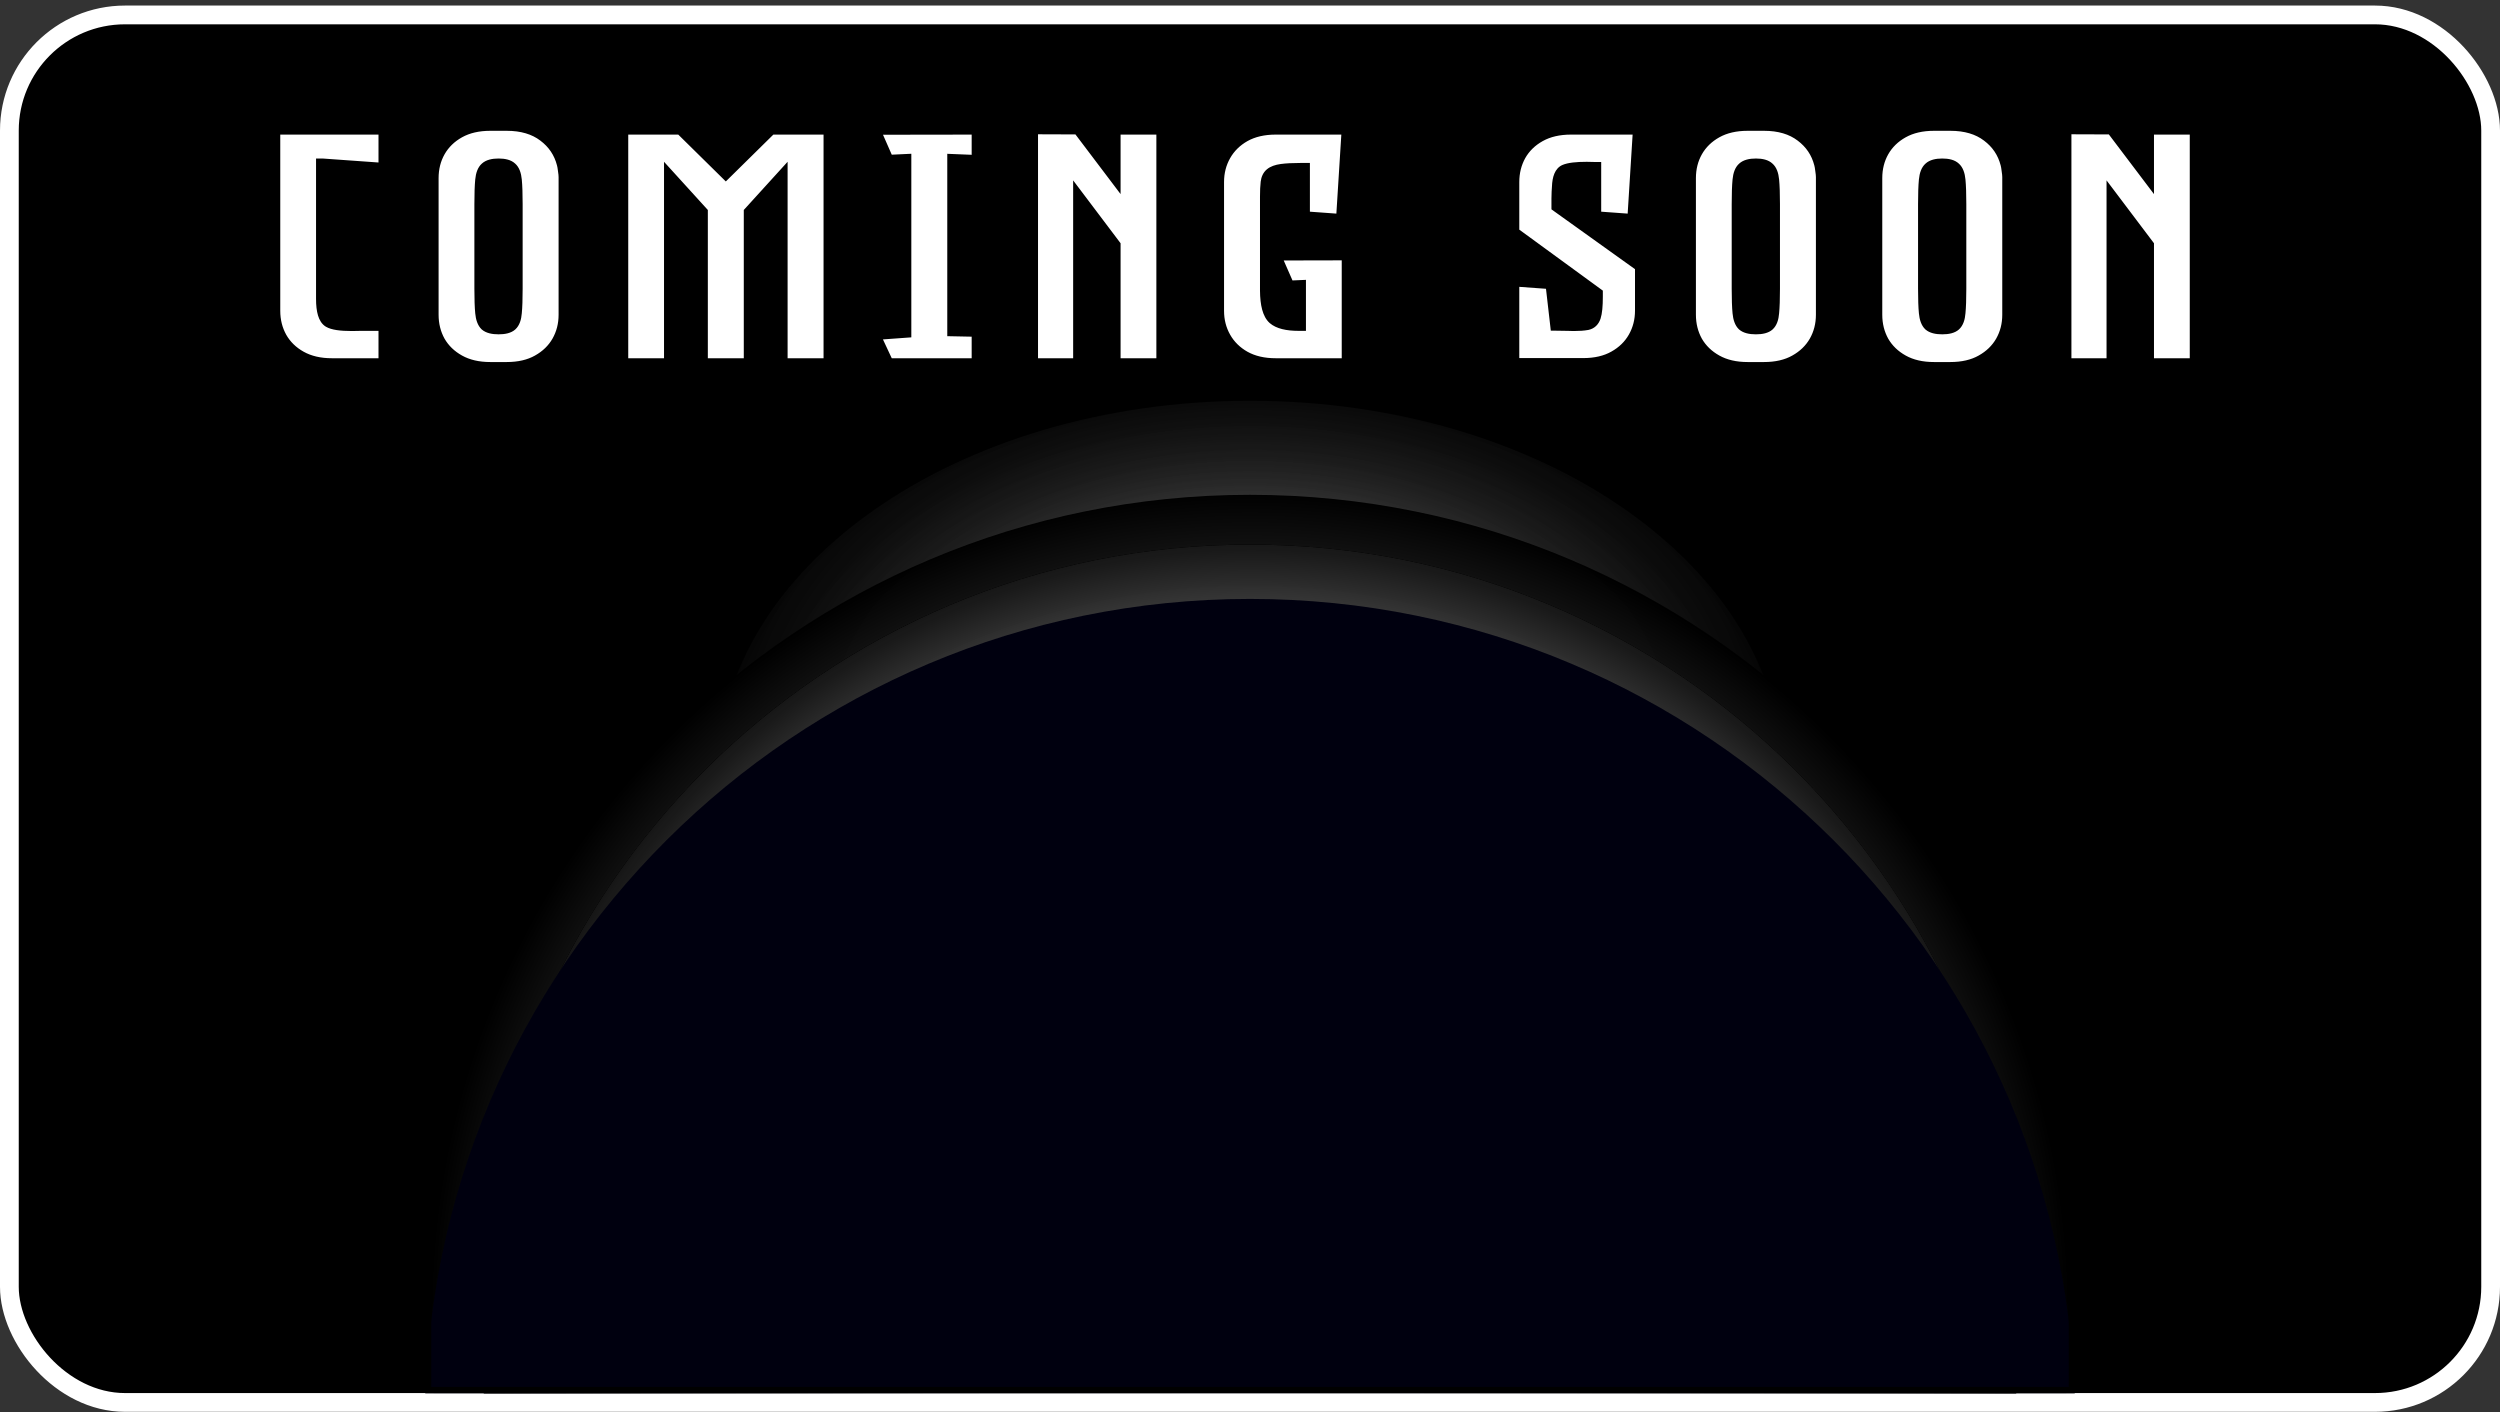 <svg width="400" height="226" viewBox="0 0 400 226" fill="none" xmlns="http://www.w3.org/2000/svg">
<rect x="0" y="0" width="400" height="226" fill="#333333" stroke="none"/>
<rect x="1.5" y="2.39" width="397" height="222" rx="18.5" fill="black" stroke="white" stroke-width="3"/>
<g clip-path="url(#clip0_174_696)">
<g opacity="0.69">
<path opacity="0.69" d="M199.998 183.932C247.059 183.932 285.209 157.111 285.209 124.027C285.209 90.943 247.059 64.123 199.998 64.123C152.936 64.123 114.786 90.943 114.786 124.027C114.786 157.111 152.936 183.932 199.998 183.932Z" fill="url(#paint0_radial_174_696)"/>
</g>
<g opacity="0.69">
<path opacity="0.69" d="M199.998 183.932C247.059 183.932 285.209 157.111 285.209 124.027C285.209 90.943 247.059 64.123 199.998 64.123C152.936 64.123 114.786 90.943 114.786 124.027C114.786 157.111 152.936 183.932 199.998 183.932Z" fill="url(#paint1_radial_174_696)"/>
</g>
<g style="mix-blend-mode:screen" opacity="0.98">
<path d="M323.652 254.123C328.564 240.374 331.241 225.567 331.241 210.134C331.241 137.805 272.483 79.171 200.001 79.171C127.52 79.171 68.762 137.805 68.762 210.134C68.762 225.567 71.438 240.374 76.351 254.123H323.652Z" fill="url(#paint2_radial_174_696)"/>
</g>
<path opacity="0.98" d="M315.136 254.123C320.379 240.464 323.254 225.635 323.254 210.134C323.254 142.206 268.071 87.141 200 87.141C131.928 87.141 76.747 142.206 76.747 210.134C76.747 225.635 79.621 240.464 84.865 254.123H315.136Z" fill="url(#paint3_radial_174_696)"/>
<path opacity="0.98" d="M315.136 254.123C320.379 240.464 323.254 225.635 323.254 210.134C323.254 142.206 268.071 87.141 200 87.141C131.928 87.141 76.747 142.206 76.747 210.134C76.747 225.635 79.621 240.464 84.865 254.123H315.136Z" fill="url(#paint4_radial_174_696)"/>
<path opacity="0.98" d="M315.136 254.123C320.379 240.464 323.254 225.635 323.254 210.134C323.254 142.206 268.071 87.141 200 87.141C131.928 87.141 76.747 142.206 76.747 210.134C76.747 225.635 79.621 240.464 84.865 254.123H315.136Z" fill="url(#paint5_radial_174_696)"/>
<g style="mix-blend-mode:screen" opacity="0.98">
<path d="M315.136 254.123C320.379 240.464 323.254 225.635 323.254 210.134C323.254 142.206 268.071 87.141 200 87.141C131.928 87.141 76.747 142.206 76.747 210.134C76.747 225.635 79.621 240.464 84.865 254.123H315.136Z" fill="url(#paint6_radial_174_696)"/>
</g>
<path d="M329.313 254.123C331.075 245.539 332 236.652 332 227.549C332 154.802 272.901 95.827 200 95.827C127.099 95.827 68 154.802 68 227.549C68 236.652 68.925 245.539 70.687 254.123H329.313Z" fill="#00000F"/>
</g>
<rect x="68.5" y="33.411" width="263" height="189" stroke="black"/>
<path d="M51.594 26.362H51.567V47.825C51.567 49.776 51.928 50.972 52.648 51.411C53.264 51.78 54.485 51.965 56.313 51.965C56.735 51.965 57.192 51.956 57.685 51.938H61.56V58.319H53.123C51.172 58.319 49.502 57.933 48.113 57.159C46.725 56.386 45.661 55.349 44.923 54.048C44.202 52.747 43.842 51.306 43.842 49.724V20.535H61.56V27.074L51.594 26.362ZM90.085 26.204C90.155 26.45 90.216 26.802 90.269 27.259C90.34 27.698 90.375 28.059 90.375 28.34V50.356C90.375 51.938 90.005 53.38 89.267 54.681C88.529 55.964 87.465 56.992 86.077 57.766C84.706 58.539 83.036 58.926 81.067 58.926H78.457C76.505 58.926 74.835 58.539 73.447 57.766C72.058 56.992 70.995 55.964 70.256 54.681C69.536 53.38 69.175 51.938 69.175 50.356V28.498C69.175 26.916 69.536 25.483 70.256 24.2C70.995 22.899 72.058 21.862 73.447 21.089C74.835 20.315 76.505 19.929 78.457 19.929H81.067C83.51 19.929 85.505 20.518 87.052 21.695C88.599 22.855 89.61 24.358 90.085 26.204ZM82.623 32.664C82.623 31.012 82.579 29.729 82.491 28.814C82.403 27.9 82.157 27.268 81.752 26.916C81.366 26.547 80.707 26.362 79.775 26.362C78.843 26.362 78.175 26.547 77.771 26.916C77.367 27.268 77.121 27.9 77.033 28.814C76.945 29.729 76.901 31.012 76.901 32.664V46.19C76.901 47.843 76.945 49.126 77.033 50.04C77.121 50.954 77.358 51.596 77.745 51.965C78.149 52.316 78.826 52.492 79.775 52.492C80.724 52.492 81.392 52.316 81.779 51.965C82.183 51.596 82.421 50.954 82.491 50.04C82.579 49.126 82.623 47.843 82.623 46.19V32.664ZM123.328 20.535H132.768V58.319H125.016V28.472L120.006 33.982V58.319H112.254V33.982L107.244 28.472V58.319H99.519V20.535H108.932L116.13 27.628L123.328 20.535ZM156.467 25.809L152.564 25.65V52.809L156.467 52.888V58.319H142.044L139.75 53.415L144.812 53.046V25.65L142.044 25.782L139.75 20.561L156.467 20.535V25.809ZM178.293 20.535H186.019V58.319H178.293V39.256L172.704 31.847V58.319H165.083V20.482L172.545 20.509L172.73 20.72L178.293 28.076V20.535ZM206.158 45.9L203.864 40.68L215.677 40.653V58.319H204.128C202.177 58.319 200.507 57.933 199.118 57.159C197.747 56.386 196.692 55.349 195.954 54.048C195.216 52.747 194.847 51.306 194.847 49.724V29.131C194.847 27.549 195.216 26.107 195.954 24.807C196.692 23.506 197.747 22.469 199.118 21.695C200.507 20.922 202.177 20.535 204.128 20.535H215.677L214.754 35.248L208.584 34.8V27.074H208.057C206.826 27.074 205.824 27.127 205.051 27.232C204.277 27.338 203.706 27.549 203.337 27.865C202.985 28.164 202.774 28.604 202.704 29.184C202.634 29.764 202.599 30.528 202.599 31.477V46.48C202.616 48.748 203.021 50.233 203.812 50.937C204.585 51.605 205.912 51.938 207.793 51.938H207.951V45.821L206.158 45.9ZM261.361 35.248L255.191 34.8V26.916H255.032C254.611 26.898 254.224 26.89 253.872 26.89C252.22 26.89 251.06 27.03 250.392 27.311C249.724 27.593 249.363 28.454 249.311 29.895C249.293 30.124 249.276 30.405 249.258 30.739C249.258 31.073 249.249 31.416 249.232 31.768C249.232 32.102 249.232 32.383 249.232 32.611V32.98L262.6 42.552V49.697C262.6 51.279 262.231 52.721 261.492 54.022C260.754 55.322 259.691 56.359 258.302 57.133C256.931 57.906 255.27 58.293 253.319 58.293H242.086V44.819L248.256 45.268L249.021 51.912C249.671 51.912 250.26 51.921 250.787 51.938C251.156 51.956 251.499 51.965 251.816 51.965C252.659 51.965 253.371 51.912 253.951 51.807C254.531 51.684 254.927 51.306 255.138 50.673C255.349 50.023 255.454 48.959 255.454 47.482V47.008L242.086 37.252V29.131C242.086 27.549 242.446 26.107 243.167 24.807C243.905 23.506 244.969 22.469 246.358 21.695C247.746 20.922 249.416 20.535 251.367 20.535H262.283L261.361 35.248ZM291.256 26.204C291.326 26.45 291.387 26.802 291.44 27.259C291.511 27.698 291.546 28.059 291.546 28.34V50.356C291.546 51.938 291.177 53.38 290.438 54.681C289.7 55.964 288.637 56.992 287.248 57.766C285.877 58.539 284.207 58.926 282.238 58.926H279.628C277.677 58.926 276.007 58.539 274.618 57.766C273.229 56.992 272.166 55.964 271.428 54.681C270.707 53.38 270.346 51.938 270.346 50.356V28.498C270.346 26.916 270.707 25.483 271.428 24.2C272.166 22.899 273.229 21.862 274.618 21.089C276.007 20.315 277.677 19.929 279.628 19.929H282.238C284.681 19.929 286.677 20.518 288.223 21.695C289.77 22.855 290.781 24.358 291.256 26.204ZM283.794 32.664C283.794 31.012 283.75 29.729 283.662 28.814C283.574 27.9 283.328 27.268 282.924 26.916C282.537 26.547 281.878 26.362 280.946 26.362C280.014 26.362 279.346 26.547 278.942 26.916C278.538 27.268 278.292 27.9 278.204 28.814C278.116 29.729 278.072 31.012 278.072 32.664V46.19C278.072 47.843 278.116 49.126 278.204 50.04C278.292 50.954 278.529 51.596 278.916 51.965C279.32 52.316 279.997 52.492 280.946 52.492C281.895 52.492 282.563 52.316 282.95 51.965C283.354 51.596 283.592 50.954 283.662 50.04C283.75 49.126 283.794 47.843 283.794 46.19V32.664ZM321.072 26.204C321.142 26.45 321.204 26.802 321.256 27.259C321.327 27.698 321.362 28.059 321.362 28.34V50.356C321.362 51.938 320.993 53.38 320.254 54.681C319.516 55.964 318.453 56.992 317.064 57.766C315.693 58.539 314.023 58.926 312.054 58.926H309.444C307.493 58.926 305.823 58.539 304.434 57.766C303.045 56.992 301.982 55.964 301.244 54.681C300.523 53.38 300.163 51.938 300.163 50.356V28.498C300.163 26.916 300.523 25.483 301.244 24.2C301.982 22.899 303.045 21.862 304.434 21.089C305.823 20.315 307.493 19.929 309.444 19.929H312.054C314.497 19.929 316.493 20.518 318.039 21.695C319.586 22.855 320.597 24.358 321.072 26.204ZM313.61 32.664C313.61 31.012 313.566 29.729 313.478 28.814C313.39 27.9 313.144 27.268 312.74 26.916C312.353 26.547 311.694 26.362 310.762 26.362C309.83 26.362 309.163 26.547 308.758 26.916C308.354 27.268 308.108 27.9 308.02 28.814C307.932 29.729 307.888 31.012 307.888 32.664V46.19C307.888 47.843 307.932 49.126 308.02 50.04C308.108 50.954 308.345 51.596 308.732 51.965C309.136 52.316 309.813 52.492 310.762 52.492C311.711 52.492 312.379 52.316 312.766 51.965C313.17 51.596 313.408 50.954 313.478 50.04C313.566 49.126 313.61 47.843 313.61 46.19V32.664ZM343.637 20.535H351.362V58.319H343.637V39.256L338.047 31.847V58.319H330.427V20.482L337.889 20.509L338.073 20.72L343.637 28.076V20.535Z" fill="white"/>
<path d="M51.594 26.362L51.665 25.365L51.629 25.362H51.594V26.362ZM51.567 26.362V25.362H50.567V26.362H51.567ZM52.648 51.411L52.128 52.265L52.134 52.269L52.648 51.411ZM57.685 51.938V50.938H57.667L57.649 50.939L57.685 51.938ZM61.56 51.938H62.56V50.938H61.56V51.938ZM61.56 58.319V59.319H62.56V58.319H61.56ZM44.923 54.048L44.048 54.532L44.053 54.541L44.923 54.048ZM43.842 20.535V19.535H42.842V20.535H43.842ZM61.56 20.535H62.56V19.535H61.56V20.535ZM61.56 27.074L61.489 28.072L62.56 28.148V27.074H61.56ZM51.594 25.362H51.567V27.362H51.594V25.362ZM50.567 26.362V47.825H52.567V26.362H50.567ZM50.567 47.825C50.567 48.85 50.661 49.745 50.88 50.474C51.098 51.197 51.476 51.867 52.128 52.265L53.169 50.557C53.1 50.515 52.938 50.369 52.795 49.896C52.654 49.43 52.567 48.751 52.567 47.825H50.567ZM52.134 52.269C52.606 52.552 53.217 52.715 53.877 52.815C54.554 52.918 55.371 52.965 56.313 52.965V50.965C55.428 50.965 54.72 50.92 54.175 50.838C53.614 50.753 53.306 50.639 53.163 50.554L52.134 52.269ZM56.313 52.965C56.749 52.965 57.218 52.956 57.72 52.938L57.649 50.939C57.167 50.956 56.722 50.965 56.313 50.965V52.965ZM57.685 52.938H61.56V50.938H57.685V52.938ZM60.56 51.938V58.319H62.56V51.938H60.56ZM61.56 57.319H53.123V59.319H61.56V57.319ZM53.123 57.319C51.304 57.319 49.809 56.959 48.6 56.285L47.627 58.033C49.194 58.906 51.04 59.319 53.123 59.319V57.319ZM48.6 56.285C47.361 55.596 46.435 54.685 45.792 53.554L44.053 54.541C44.888 56.012 46.088 57.176 47.627 58.033L48.6 56.285ZM45.798 53.563C45.164 52.42 44.842 51.147 44.842 49.724H42.842C42.842 51.464 43.24 53.074 44.048 54.532L45.798 53.563ZM44.842 49.724V20.535H42.842V49.724H44.842ZM43.842 21.535H61.56V19.535H43.842V21.535ZM60.56 20.535V27.074H62.56V20.535H60.56ZM61.632 26.077L51.665 25.365L51.523 27.36L61.489 28.072L61.632 26.077ZM90.085 26.204L89.116 26.453L89.119 26.466L89.123 26.479L90.085 26.204ZM90.269 27.259L89.276 27.373L89.278 27.395L89.282 27.417L90.269 27.259ZM89.267 54.681L90.134 55.179L90.137 55.174L89.267 54.681ZM86.077 57.766L85.59 56.892L85.585 56.895L86.077 57.766ZM70.256 54.681L69.382 55.165L69.386 55.172L69.39 55.179L70.256 54.681ZM70.256 24.2L69.387 23.707L69.385 23.71L70.256 24.2ZM87.052 21.695L86.447 22.491L86.452 22.495L87.052 21.695ZM81.752 26.916L81.062 27.639L81.079 27.655L81.096 27.671L81.752 26.916ZM77.771 26.916L78.427 27.671L78.436 27.663L78.445 27.654L77.771 26.916ZM77.745 51.965L77.054 52.688L77.071 52.704L77.088 52.719L77.745 51.965ZM81.779 51.965L82.452 52.705L82.453 52.703L81.779 51.965ZM82.491 50.04L81.495 49.944L81.495 49.954L81.494 49.963L82.491 50.04ZM89.123 26.479C89.171 26.647 89.225 26.935 89.276 27.373L91.263 27.144C91.208 26.668 91.139 26.254 91.046 25.929L89.123 26.479ZM89.282 27.417C89.348 27.83 89.375 28.133 89.375 28.34H91.375C91.375 27.984 91.331 27.566 91.257 27.101L89.282 27.417ZM89.375 28.34V50.356H91.375V28.34H89.375ZM89.375 50.356C89.375 51.776 89.045 53.045 88.397 54.187L90.137 55.174C90.966 53.714 91.375 52.101 91.375 50.356H89.375ZM88.4 54.182C87.759 55.296 86.833 56.2 85.59 56.892L86.563 58.639C88.098 57.784 89.299 56.631 90.134 55.179L88.4 54.182ZM85.585 56.895C84.397 57.565 82.906 57.926 81.067 57.926V59.926C83.165 59.926 85.014 59.513 86.568 58.637L85.585 56.895ZM81.067 57.926H78.457V59.926H81.067V57.926ZM78.457 57.926C76.637 57.926 75.143 57.566 73.933 56.892L72.96 58.639C74.528 59.512 76.374 59.926 78.457 59.926V57.926ZM73.933 56.892C72.691 56.2 71.764 55.296 71.123 54.182L69.39 55.179C70.225 56.631 71.425 57.784 72.96 58.639L73.933 56.892ZM71.131 54.196C70.498 53.053 70.175 51.78 70.175 50.356H68.175C68.175 52.097 68.574 53.707 69.382 55.165L71.131 54.196ZM70.175 50.356V28.498H68.175V50.356H70.175ZM70.175 28.498C70.175 27.074 70.498 25.812 71.128 24.69L69.385 23.71C68.574 25.154 68.175 26.758 68.175 28.498H70.175ZM71.126 24.694C71.768 23.562 72.694 22.653 73.933 21.962L72.96 20.215C71.422 21.072 70.221 22.236 69.387 23.707L71.126 24.694ZM73.933 21.962C75.143 21.289 76.637 20.929 78.457 20.929V18.929C76.374 18.929 74.528 19.342 72.96 20.215L73.933 21.962ZM78.457 20.929H81.067V18.929H78.457V20.929ZM81.067 20.929C83.349 20.929 85.114 21.477 86.447 22.491L87.658 20.9C85.897 19.558 83.672 18.929 81.067 18.929V20.929ZM86.452 22.495C87.82 23.521 88.699 24.831 89.116 26.453L91.053 25.955C90.521 23.886 89.378 22.19 87.652 20.895L86.452 22.495ZM83.623 32.664C83.623 31.001 83.579 29.68 83.486 28.719L81.495 28.91C81.579 29.777 81.623 31.023 81.623 32.664H83.623ZM83.486 28.719C83.39 27.718 83.105 26.767 82.409 26.161L81.096 27.671C81.209 27.769 81.416 28.082 81.495 28.91L83.486 28.719ZM82.443 26.193C81.773 25.553 80.788 25.362 79.775 25.362V27.362C80.625 27.362 80.958 27.54 81.062 27.639L82.443 26.193ZM79.775 25.362C78.756 25.362 77.778 25.556 77.097 26.177L78.445 27.654C78.573 27.538 78.931 27.362 79.775 27.362V25.362ZM77.115 26.161C76.419 26.767 76.134 27.718 76.037 28.719L78.028 28.91C78.108 28.082 78.314 27.769 78.427 27.671L77.115 26.161ZM76.037 28.719C75.945 29.68 75.901 31.001 75.901 32.664H77.901C77.901 31.023 77.945 29.777 78.028 28.91L76.037 28.719ZM75.901 32.664V46.19H77.901V32.664H75.901ZM75.901 46.19C75.901 47.854 75.945 49.174 76.037 50.136L78.028 49.944C77.945 49.078 77.901 47.832 77.901 46.19H75.901ZM76.037 50.136C76.133 51.132 76.406 52.07 77.054 52.688L78.435 51.242C78.31 51.122 78.108 50.776 78.028 49.944L76.037 50.136ZM77.088 52.719C77.771 53.313 78.752 53.492 79.775 53.492V51.492C78.899 51.492 78.527 51.32 78.401 51.21L77.088 52.719ZM79.775 53.492C80.791 53.492 81.78 53.315 82.452 52.705L81.106 51.225C81.004 51.318 80.658 51.492 79.775 51.492V53.492ZM82.453 52.703C83.137 52.079 83.41 51.124 83.488 50.117L81.494 49.963C81.431 50.784 81.229 51.113 81.105 51.226L82.453 52.703ZM83.486 50.136C83.579 49.174 83.623 47.854 83.623 46.19H81.623C81.623 47.832 81.579 49.078 81.495 49.944L83.486 50.136ZM83.623 46.19V32.664H81.623V46.19H83.623ZM123.328 20.535V19.535H122.918L122.626 19.823L123.328 20.535ZM132.768 20.535H133.768V19.535H132.768V20.535ZM132.768 58.319V59.319H133.768V58.319H132.768ZM125.016 58.319H124.016V59.319H125.016V58.319ZM125.016 28.472H126.016V25.885L124.276 27.799L125.016 28.472ZM120.006 33.982L119.266 33.31L119.006 33.596V33.982H120.006ZM120.006 58.319V59.319H121.006V58.319H120.006ZM112.254 58.319H111.254V59.319H112.254V58.319ZM112.254 33.982H113.254V33.596L112.994 33.31L112.254 33.982ZM107.244 28.472L107.984 27.799L106.244 25.885V28.472H107.244ZM107.244 58.319V59.319H108.244V58.319H107.244ZM99.519 58.319H98.519V59.319H99.519V58.319ZM99.519 20.535V19.535H98.519V20.535H99.519ZM108.932 20.535L109.634 19.823L109.342 19.535H108.932V20.535ZM116.13 27.628L115.428 28.34L116.13 29.032L116.832 28.34L116.13 27.628ZM123.328 21.535H132.768V19.535H123.328V21.535ZM131.768 20.535V58.319H133.768V20.535H131.768ZM132.768 57.319H125.016V59.319H132.768V57.319ZM126.016 58.319V28.472H124.016V58.319H126.016ZM124.276 27.799L119.266 33.31L120.746 34.655L125.756 29.144L124.276 27.799ZM119.006 33.982V58.319H121.006V33.982H119.006ZM120.006 57.319H112.254V59.319H120.006V57.319ZM113.254 58.319V33.982H111.254V58.319H113.254ZM112.994 33.31L107.984 27.799L106.504 29.144L111.514 34.655L112.994 33.31ZM106.244 28.472V58.319H108.244V28.472H106.244ZM107.244 57.319H99.519V59.319H107.244V57.319ZM100.519 58.319V20.535H98.519V58.319H100.519ZM99.519 21.535H108.932V19.535H99.519V21.535ZM108.23 21.247L115.428 28.34L116.832 26.916L109.634 19.823L108.23 21.247ZM116.832 28.34L124.03 21.247L122.626 19.823L115.428 26.916L116.832 28.34ZM156.467 25.809L156.426 26.808L157.467 26.85V25.809H156.467ZM152.564 25.65L152.605 24.651L151.564 24.609V25.65H152.564ZM152.564 52.809H151.564V53.788L152.544 53.808L152.564 52.809ZM156.467 52.888H157.467V51.908L156.487 51.888L156.467 52.888ZM156.467 58.319V59.319H157.467V58.319H156.467ZM142.044 58.319L141.138 58.743L141.408 59.319H142.044V58.319ZM139.75 53.415L139.677 52.418L138.229 52.523L138.844 53.839L139.75 53.415ZM144.812 53.046L144.885 54.043L145.812 53.976V53.046H144.812ZM144.812 25.65H145.812V24.602L144.765 24.651L144.812 25.65ZM142.044 25.782L141.128 26.184L141.405 26.814L142.091 26.781L142.044 25.782ZM139.75 20.561L139.748 19.561L138.219 19.564L138.834 20.964L139.75 20.561ZM156.467 20.535H157.467V19.534L156.465 19.535L156.467 20.535ZM156.507 24.809L152.605 24.651L152.524 26.65L156.426 26.808L156.507 24.809ZM151.564 25.65V52.809H153.564V25.65H151.564ZM152.544 53.808L156.446 53.888L156.487 51.888L152.585 51.809L152.544 53.808ZM155.467 52.888V58.319H157.467V52.888H155.467ZM156.467 57.319H142.044V59.319H156.467V57.319ZM142.95 57.896L140.656 52.991L138.844 53.839L141.138 58.743L142.95 57.896ZM139.823 54.412L144.885 54.043L144.74 52.048L139.677 52.418L139.823 54.412ZM145.812 53.046V25.65H143.812V53.046H145.812ZM144.765 24.651L141.996 24.783L142.091 26.781L144.86 26.649L144.765 24.651ZM142.959 25.38L140.665 20.159L138.834 20.964L141.128 26.184L142.959 25.38ZM139.751 21.561L156.468 21.535L156.465 19.535L139.748 19.561L139.751 21.561ZM155.467 20.535V25.809H157.467V20.535H155.467ZM178.293 20.535V19.535H177.293V20.535H178.293ZM186.019 20.535H187.019V19.535H186.019V20.535ZM186.019 58.319V59.319H187.019V58.319H186.019ZM178.293 58.319H177.293V59.319H178.293V58.319ZM178.293 39.256H179.293V38.921L179.092 38.654L178.293 39.256ZM172.704 31.847L173.502 31.244L171.704 28.861V31.847H172.704ZM172.704 58.319V59.319H173.704V58.319H172.704ZM165.083 58.319H164.083V59.319H165.083V58.319ZM165.083 20.482L165.087 19.482L164.083 19.479V20.482H165.083ZM172.545 20.509L173.298 19.85L173 19.51L172.549 19.509L172.545 20.509ZM172.73 20.72L173.527 20.116L173.506 20.088L173.482 20.061L172.73 20.72ZM178.293 28.076L177.496 28.679L179.293 31.056V28.076H178.293ZM178.293 21.535H186.019V19.535H178.293V21.535ZM185.019 20.535V58.319H187.019V20.535H185.019ZM186.019 57.319H178.293V59.319H186.019V57.319ZM179.293 58.319V39.256H177.293V58.319H179.293ZM179.092 38.654L173.502 31.244L171.905 32.449L177.495 39.858L179.092 38.654ZM171.704 31.847V58.319H173.704V31.847H171.704ZM172.704 57.319H165.083V59.319H172.704V57.319ZM166.083 58.319V20.482H164.083V58.319H166.083ZM165.08 21.482L172.542 21.509L172.549 19.509L165.087 19.482L165.08 21.482ZM171.793 21.167L171.977 21.378L173.482 20.061L173.298 19.85L171.793 21.167ZM171.932 21.323L177.496 28.679L179.091 27.473L173.527 20.116L171.932 21.323ZM179.293 28.076V20.535H177.293V28.076H179.293ZM206.158 45.9L205.243 46.303L205.518 46.93L206.202 46.899L206.158 45.9ZM203.864 40.68L203.862 39.68L202.334 39.683L202.949 41.082L203.864 40.68ZM215.677 40.653H216.677V39.651L215.675 39.653L215.677 40.653ZM215.677 58.319V59.319H216.677V58.319H215.677ZM199.118 57.159L198.627 58.03L198.632 58.033L199.118 57.159ZM199.118 21.695L198.632 20.822L198.627 20.824L199.118 21.695ZM215.677 20.535L216.675 20.598L216.741 19.535H215.677V20.535ZM214.754 35.248L214.681 36.245L215.689 36.319L215.752 35.311L214.754 35.248ZM208.584 34.8H207.584V35.73L208.512 35.797L208.584 34.8ZM208.584 27.074H209.584V26.074H208.584V27.074ZM203.337 27.865L203.985 28.627L203.988 28.625L203.337 27.865ZM202.599 46.48H201.599L201.599 46.488L202.599 46.48ZM203.812 50.937L203.147 51.684L203.152 51.689L203.158 51.693L203.812 50.937ZM207.951 51.938V52.938H208.951V51.938H207.951ZM207.951 45.821H208.951V44.776L207.907 44.822L207.951 45.821ZM207.074 45.498L204.78 40.277L202.949 41.082L205.243 46.303L207.074 45.498ZM203.866 41.68L215.679 41.653L215.675 39.653L203.862 39.68L203.866 41.68ZM214.677 40.653V58.319H216.677V40.653H214.677ZM215.677 57.319H204.128V59.319H215.677V57.319ZM204.128 57.319C202.309 57.319 200.814 56.959 199.605 56.285L198.632 58.033C200.199 58.906 202.045 59.319 204.128 59.319V57.319ZM199.609 56.288C198.388 55.599 197.468 54.689 196.824 53.554L195.084 54.541C195.917 56.008 197.106 57.172 198.627 58.03L199.609 56.288ZM196.824 53.554C196.176 52.413 195.847 51.143 195.847 49.724H193.847C193.847 51.468 194.256 53.081 195.084 54.541L196.824 53.554ZM195.847 49.724V29.131H193.847V49.724H195.847ZM195.847 29.131C195.847 27.712 196.176 26.442 196.824 25.3L195.084 24.313C194.256 25.773 193.847 27.386 193.847 29.131H195.847ZM196.824 25.3C197.468 24.166 198.388 23.256 199.609 22.566L198.627 20.824C197.106 21.682 195.917 22.846 195.084 24.313L196.824 25.3ZM199.605 22.569C200.814 21.895 202.309 21.535 204.128 21.535V19.535C202.045 19.535 200.199 19.948 198.632 20.822L199.605 22.569ZM204.128 21.535H215.677V19.535H204.128V21.535ZM214.679 20.473L213.756 35.185L215.752 35.311L216.675 20.598L214.679 20.473ZM214.826 34.251L208.656 33.802L208.512 35.797L214.681 36.245L214.826 34.251ZM209.584 34.8V27.074H207.584V34.8H209.584ZM208.584 26.074H208.057V28.074H208.584V26.074ZM208.057 26.074C206.804 26.074 205.752 26.128 204.916 26.242L205.186 28.223C205.897 28.126 206.849 28.074 208.057 28.074V26.074ZM204.916 26.242C204.057 26.359 203.265 26.61 202.686 27.106L203.988 28.625C204.147 28.488 204.498 28.317 205.186 28.223L204.916 26.242ZM202.689 27.103C202.099 27.605 201.804 28.303 201.711 29.063L203.697 29.304C203.745 28.904 203.872 28.723 203.985 28.627L202.689 27.103ZM201.711 29.063C201.634 29.7 201.599 30.51 201.599 31.477H203.599C203.599 30.547 203.633 29.827 203.697 29.304L201.711 29.063ZM201.599 31.477V46.48H203.599V31.477H201.599ZM201.599 46.488C201.608 47.672 201.717 48.703 201.95 49.558C202.181 50.407 202.555 51.157 203.147 51.684L204.476 50.189C204.277 50.013 204.053 49.669 203.88 49.032C203.708 48.402 203.607 47.557 203.599 46.473L201.599 46.488ZM203.158 51.693C204.213 52.605 205.851 52.938 207.793 52.938V50.938C205.973 50.938 204.957 50.604 204.465 50.18L203.158 51.693ZM207.793 52.938H207.951V50.938H207.793V52.938ZM208.951 51.938V45.821H206.951V51.938H208.951ZM207.907 44.822L206.114 44.901L206.202 46.899L207.995 46.82L207.907 44.822ZM261.361 35.248L261.288 36.245L262.295 36.319L262.359 35.311L261.361 35.248ZM255.191 34.8H254.191V35.73L255.118 35.797L255.191 34.8ZM255.191 26.916H256.191V25.916H255.191V26.916ZM255.032 26.916L254.991 27.915L255.012 27.916H255.032V26.916ZM249.311 29.895L250.308 29.972L250.309 29.952L250.31 29.932L249.311 29.895ZM249.258 30.739L248.259 30.687L248.258 30.713V30.739H249.258ZM249.232 31.768L248.233 31.718L248.232 31.743V31.768H249.232ZM249.232 32.98H248.232V33.494L248.649 33.794L249.232 32.98ZM262.6 42.552H263.6V42.038L263.182 41.739L262.6 42.552ZM258.302 57.133L257.815 56.259L257.811 56.262L258.302 57.133ZM242.086 58.293H241.086V59.293H242.086V58.293ZM242.086 44.819L242.159 43.822L241.086 43.744V44.819H242.086ZM248.256 45.268L249.249 45.153L249.155 44.33L248.329 44.27L248.256 45.268ZM249.021 51.912L248.027 52.026L248.129 52.912H249.021V51.912ZM250.787 51.938L250.835 50.94L250.828 50.939L250.821 50.939L250.787 51.938ZM253.951 51.807L254.13 52.791L254.145 52.788L254.159 52.785L253.951 51.807ZM255.138 50.673L256.087 50.989L256.089 50.981L255.138 50.673ZM255.454 47.008H256.454V46.5L256.044 46.2L255.454 47.008ZM242.086 37.252H241.086V37.76L241.497 38.06L242.086 37.252ZM243.167 24.807L242.297 24.313L242.292 24.322L243.167 24.807ZM262.283 20.535L263.281 20.598L263.348 19.535H262.283V20.535ZM261.433 34.251L255.263 33.802L255.118 35.797L261.288 36.245L261.433 34.251ZM256.191 34.8V26.916H254.191V34.8H256.191ZM255.191 25.916H255.032V27.916H255.191V25.916ZM255.074 25.917C254.641 25.899 254.24 25.89 253.872 25.89V27.89C254.208 27.89 254.58 27.898 254.991 27.915L255.074 25.917ZM253.872 25.89C252.214 25.89 250.874 26.023 250.004 26.39L250.78 28.233C251.246 28.037 252.226 27.89 253.872 27.89V25.89ZM250.004 26.39C249.364 26.659 248.949 27.183 248.698 27.782C248.453 28.367 248.34 29.076 248.311 29.859L250.31 29.932C250.334 29.273 250.427 28.831 250.543 28.554C250.653 28.293 250.751 28.245 250.78 28.233L250.004 26.39ZM248.314 29.819C248.295 30.058 248.277 30.348 248.259 30.687L250.257 30.792C250.274 30.463 250.291 30.19 250.308 29.972L248.314 29.819ZM248.258 30.739C248.258 31.056 248.25 31.382 248.233 31.718L250.23 31.817C250.249 31.45 250.258 31.091 250.258 30.739H248.258ZM248.232 31.768C248.232 31.768 248.232 31.769 248.232 31.77C248.232 31.77 248.232 31.771 248.232 31.771C248.232 31.772 248.232 31.773 248.232 31.773C248.232 31.774 248.232 31.775 248.232 31.775C248.232 31.776 248.232 31.777 248.232 31.777C248.232 31.778 248.232 31.779 248.232 31.779C248.232 31.78 248.232 31.781 248.232 31.781C248.232 31.782 248.232 31.782 248.232 31.783C248.232 31.784 248.232 31.785 248.232 31.785C248.232 31.786 248.232 31.786 248.232 31.787C248.232 31.788 248.232 31.788 248.232 31.789C248.232 31.79 248.232 31.79 248.232 31.791C248.232 31.792 248.232 31.792 248.232 31.793C248.232 31.794 248.232 31.794 248.232 31.795C248.232 31.796 248.232 31.796 248.232 31.797C248.232 31.797 248.232 31.798 248.232 31.799C248.232 31.799 248.232 31.8 248.232 31.801C248.232 31.801 248.232 31.802 248.232 31.803C248.232 31.803 248.232 31.804 248.232 31.805C248.232 31.805 248.232 31.806 248.232 31.806C248.232 31.807 248.232 31.808 248.232 31.808C248.232 31.809 248.232 31.81 248.232 31.81C248.232 31.811 248.232 31.812 248.232 31.812C248.232 31.813 248.232 31.814 248.232 31.814C248.232 31.815 248.232 31.816 248.232 31.816C248.232 31.817 248.232 31.817 248.232 31.818C248.232 31.819 248.232 31.819 248.232 31.82C248.232 31.821 248.232 31.821 248.232 31.822C248.232 31.823 248.232 31.823 248.232 31.824C248.232 31.825 248.232 31.825 248.232 31.826C248.232 31.826 248.232 31.827 248.232 31.828C248.232 31.828 248.232 31.829 248.232 31.83C248.232 31.83 248.232 31.831 248.232 31.831C248.232 31.832 248.232 31.833 248.232 31.833C248.232 31.834 248.232 31.835 248.232 31.835C248.232 31.836 248.232 31.837 248.232 31.837C248.232 31.838 248.232 31.838 248.232 31.839C248.232 31.84 248.232 31.84 248.232 31.841C248.232 31.842 248.232 31.842 248.232 31.843C248.232 31.844 248.232 31.844 248.232 31.845C248.232 31.846 248.232 31.846 248.232 31.847C248.232 31.847 248.232 31.848 248.232 31.849C248.232 31.849 248.232 31.85 248.232 31.851C248.232 31.851 248.232 31.852 248.232 31.852C248.232 31.853 248.232 31.854 248.232 31.854C248.232 31.855 248.232 31.856 248.232 31.856C248.232 31.857 248.232 31.858 248.232 31.858C248.232 31.859 248.232 31.86 248.232 31.86C248.232 31.861 248.232 31.861 248.232 31.862C248.232 31.863 248.232 31.863 248.232 31.864C248.232 31.864 248.232 31.865 248.232 31.866C248.232 31.866 248.232 31.867 248.232 31.868C248.232 31.868 248.232 31.869 248.232 31.87C248.232 31.87 248.232 31.871 248.232 31.872C248.232 31.872 248.232 31.873 248.232 31.873C248.232 31.874 248.232 31.875 248.232 31.875C248.232 31.876 248.232 31.877 248.232 31.877C248.232 31.878 248.232 31.878 248.232 31.879C248.232 31.88 248.232 31.88 248.232 31.881C248.232 31.882 248.232 31.882 248.232 31.883C248.232 31.883 248.232 31.884 248.232 31.885C248.232 31.885 248.232 31.886 248.232 31.887C248.232 31.887 248.232 31.888 248.232 31.889C248.232 31.889 248.232 31.89 248.232 31.89C248.232 31.891 248.232 31.892 248.232 31.892C248.232 31.893 248.232 31.893 248.232 31.894C248.232 31.895 248.232 31.895 248.232 31.896C248.232 31.897 248.232 31.897 248.232 31.898C248.232 31.898 248.232 31.899 248.232 31.9C248.232 31.9 248.232 31.901 248.232 31.902C248.232 31.902 248.232 31.903 248.232 31.904C248.232 31.904 248.232 31.905 248.232 31.905C248.232 31.906 248.232 31.907 248.232 31.907C248.232 31.908 248.232 31.909 248.232 31.909C248.232 31.91 248.232 31.91 248.232 31.911C248.232 31.912 248.232 31.912 248.232 31.913C248.232 31.913 248.232 31.914 248.232 31.915C248.232 31.915 248.232 31.916 248.232 31.916C248.232 31.917 248.232 31.918 248.232 31.918C248.232 31.919 248.232 31.92 248.232 31.92C248.232 31.921 248.232 31.922 248.232 31.922C248.232 31.923 248.232 31.923 248.232 31.924C248.232 31.925 248.232 31.925 248.232 31.926C248.232 31.927 248.232 31.927 248.232 31.928C248.232 31.928 248.232 31.929 248.232 31.93C248.232 31.93 248.232 31.931 248.232 31.931C248.232 31.932 248.232 31.933 248.232 31.933C248.232 31.934 248.232 31.934 248.232 31.935C248.232 31.936 248.232 31.936 248.232 31.937C248.232 31.938 248.232 31.938 248.232 31.939C248.232 31.939 248.232 31.94 248.232 31.941C248.232 31.941 248.232 31.942 248.232 31.942C248.232 31.943 248.232 31.944 248.232 31.944C248.232 31.945 248.232 31.946 248.232 31.946C248.232 31.947 248.232 31.947 248.232 31.948C248.232 31.949 248.232 31.949 248.232 31.95C248.232 31.951 248.232 31.951 248.232 31.952C248.232 31.952 248.232 31.953 248.232 31.954C248.232 31.954 248.232 31.955 248.232 31.955C248.232 31.956 248.232 31.957 248.232 31.957C248.232 31.958 248.232 31.959 248.232 31.959C248.232 31.96 248.232 31.96 248.232 31.961C248.232 31.962 248.232 31.962 248.232 31.963C248.232 31.963 248.232 31.964 248.232 31.965C248.232 31.965 248.232 31.966 248.232 31.966C248.232 31.967 248.232 31.968 248.232 31.968C248.232 31.969 248.232 31.97 248.232 31.97C248.232 31.971 248.232 31.971 248.232 31.972C248.232 31.973 248.232 31.973 248.232 31.974C248.232 31.974 248.232 31.975 248.232 31.976C248.232 31.976 248.232 31.977 248.232 31.977C248.232 31.978 248.232 31.979 248.232 31.979C248.232 31.98 248.232 31.98 248.232 31.981C248.232 31.982 248.232 31.982 248.232 31.983C248.232 31.983 248.232 31.984 248.232 31.985C248.232 31.985 248.232 31.986 248.232 31.986C248.232 31.987 248.232 31.988 248.232 31.988C248.232 31.989 248.232 31.989 248.232 31.99C248.232 31.991 248.232 31.991 248.232 31.992C248.232 31.992 248.232 31.993 248.232 31.994C248.232 31.994 248.232 31.995 248.232 31.995C248.232 31.996 248.232 31.997 248.232 31.997C248.232 31.998 248.232 31.998 248.232 31.999C248.232 32 248.232 32 248.232 32.001C248.232 32.002 248.232 32.002 248.232 32.003C248.232 32.003 248.232 32.004 248.232 32.005C248.232 32.005 248.232 32.006 248.232 32.006C248.232 32.007 248.232 32.008 248.232 32.008C248.232 32.009 248.232 32.009 248.232 32.01C248.232 32.011 248.232 32.011 248.232 32.012C248.232 32.012 248.232 32.013 248.232 32.014C248.232 32.014 248.232 32.015 248.232 32.015C248.232 32.016 248.232 32.017 248.232 32.017C248.232 32.018 248.232 32.018 248.232 32.019C248.232 32.02 248.232 32.02 248.232 32.021C248.232 32.021 248.232 32.022 248.232 32.023C248.232 32.023 248.232 32.024 248.232 32.024C248.232 32.025 248.232 32.026 248.232 32.026C248.232 32.027 248.232 32.027 248.232 32.028C248.232 32.029 248.232 32.029 248.232 32.03C248.232 32.03 248.232 32.031 248.232 32.032C248.232 32.032 248.232 32.033 248.232 32.033C248.232 32.034 248.232 32.035 248.232 32.035C248.232 32.036 248.232 32.036 248.232 32.037C248.232 32.038 248.232 32.038 248.232 32.039C248.232 32.039 248.232 32.04 248.232 32.04C248.232 32.041 248.232 32.042 248.232 32.042C248.232 32.043 248.232 32.043 248.232 32.044C248.232 32.045 248.232 32.045 248.232 32.046C248.232 32.046 248.232 32.047 248.232 32.047C248.232 32.048 248.232 32.049 248.232 32.049C248.232 32.05 248.232 32.05 248.232 32.051C248.232 32.052 248.232 32.052 248.232 32.053C248.232 32.053 248.232 32.054 248.232 32.055C248.232 32.055 248.232 32.056 248.232 32.056C248.232 32.057 248.232 32.058 248.232 32.058C248.232 32.059 248.232 32.059 248.232 32.06C248.232 32.06 248.232 32.061 248.232 32.062C248.232 32.062 248.232 32.063 248.232 32.063C248.232 32.064 248.232 32.065 248.232 32.065C248.232 32.066 248.232 32.066 248.232 32.067C248.232 32.068 248.232 32.068 248.232 32.069C248.232 32.069 248.232 32.07 248.232 32.071C248.232 32.071 248.232 32.072 248.232 32.072C248.232 32.073 248.232 32.074 248.232 32.074C248.232 32.075 248.232 32.075 248.232 32.076C248.232 32.076 248.232 32.077 248.232 32.078C248.232 32.078 248.232 32.079 248.232 32.079C248.232 32.08 248.232 32.081 248.232 32.081C248.232 32.082 248.232 32.082 248.232 32.083C248.232 32.083 248.232 32.084 248.232 32.085C248.232 32.085 248.232 32.086 248.232 32.086C248.232 32.087 248.232 32.087 248.232 32.088C248.232 32.089 248.232 32.089 248.232 32.09C248.232 32.09 248.232 32.091 248.232 32.092C248.232 32.092 248.232 32.093 248.232 32.093C248.232 32.094 248.232 32.094 248.232 32.095C248.232 32.096 248.232 32.096 248.232 32.097C248.232 32.097 248.232 32.098 248.232 32.099C248.232 32.099 248.232 32.1 248.232 32.1C248.232 32.101 248.232 32.101 248.232 32.102C248.232 32.103 248.232 32.103 248.232 32.104C248.232 32.104 248.232 32.105 248.232 32.105C248.232 32.106 248.232 32.107 248.232 32.107C248.232 32.108 248.232 32.108 248.232 32.109C248.232 32.109 248.232 32.11 248.232 32.111C248.232 32.111 248.232 32.112 248.232 32.112C248.232 32.113 248.232 32.114 248.232 32.114C248.232 32.115 248.232 32.115 248.232 32.116C248.232 32.117 248.232 32.117 248.232 32.118C248.232 32.118 248.232 32.119 248.232 32.119C248.232 32.12 248.232 32.12 248.232 32.121C248.232 32.122 248.232 32.122 248.232 32.123C248.232 32.123 248.232 32.124 248.232 32.124C248.232 32.125 248.232 32.126 248.232 32.126C248.232 32.127 248.232 32.127 248.232 32.128C248.232 32.129 248.232 32.129 248.232 32.13C248.232 32.13 248.232 32.131 248.232 32.131C248.232 32.132 248.232 32.133 248.232 32.133C248.232 32.134 248.232 32.134 248.232 32.135C248.232 32.135 248.232 32.136 248.232 32.136C248.232 32.137 248.232 32.138 248.232 32.138C248.232 32.139 248.232 32.139 248.232 32.14C248.232 32.141 248.232 32.141 248.232 32.142C248.232 32.142 248.232 32.143 248.232 32.143C248.232 32.144 248.232 32.145 248.232 32.145C248.232 32.146 248.232 32.146 248.232 32.147C248.232 32.147 248.232 32.148 248.232 32.148C248.232 32.149 248.232 32.15 248.232 32.15C248.232 32.151 248.232 32.151 248.232 32.152C248.232 32.153 248.232 32.153 248.232 32.154C248.232 32.154 248.232 32.155 248.232 32.155C248.232 32.156 248.232 32.157 248.232 32.157C248.232 32.158 248.232 32.158 248.232 32.159C248.232 32.159 248.232 32.16 248.232 32.16C248.232 32.161 248.232 32.162 248.232 32.162C248.232 32.163 248.232 32.163 248.232 32.164C248.232 32.164 248.232 32.165 248.232 32.166C248.232 32.166 248.232 32.167 248.232 32.167C248.232 32.168 248.232 32.168 248.232 32.169C248.232 32.169 248.232 32.17 248.232 32.171C248.232 32.171 248.232 32.172 248.232 32.172C248.232 32.173 248.232 32.173 248.232 32.174C248.232 32.175 248.232 32.175 248.232 32.176C248.232 32.176 248.232 32.177 248.232 32.177C248.232 32.178 248.232 32.178 248.232 32.179C248.232 32.18 248.232 32.18 248.232 32.181C248.232 32.181 248.232 32.182 248.232 32.182C248.232 32.183 248.232 32.184 248.232 32.184C248.232 32.185 248.232 32.185 248.232 32.186C248.232 32.186 248.232 32.187 248.232 32.187C248.232 32.188 248.232 32.188 248.232 32.189C248.232 32.19 248.232 32.19 248.232 32.191C248.232 32.191 248.232 32.192 248.232 32.193C248.232 32.193 248.232 32.194 248.232 32.194C248.232 32.195 248.232 32.195 248.232 32.196C248.232 32.196 248.232 32.197 248.232 32.197C248.232 32.198 248.232 32.199 248.232 32.199C248.232 32.2 248.232 32.2 248.232 32.201C248.232 32.201 248.232 32.202 248.232 32.203C248.232 32.203 248.232 32.204 248.232 32.204C248.232 32.205 248.232 32.205 248.232 32.206C248.232 32.206 248.232 32.207 248.232 32.208C248.232 32.208 248.232 32.209 248.232 32.209C248.232 32.21 248.232 32.21 248.232 32.211C248.232 32.211 248.232 32.212 248.232 32.212C248.232 32.213 248.232 32.214 248.232 32.214C248.232 32.215 248.232 32.215 248.232 32.216C248.232 32.216 248.232 32.217 248.232 32.217C248.232 32.218 248.232 32.218 248.232 32.219C248.232 32.22 248.232 32.22 248.232 32.221C248.232 32.221 248.232 32.222 248.232 32.222C248.232 32.223 248.232 32.224 248.232 32.224C248.232 32.225 248.232 32.225 248.232 32.226C248.232 32.226 248.232 32.227 248.232 32.227C248.232 32.228 248.232 32.228 248.232 32.229C248.232 32.23 248.232 32.23 248.232 32.231C248.232 32.231 248.232 32.232 248.232 32.232C248.232 32.233 248.232 32.233 248.232 32.234C248.232 32.234 248.232 32.235 248.232 32.236C248.232 32.236 248.232 32.237 248.232 32.237C248.232 32.238 248.232 32.238 248.232 32.239C248.232 32.239 248.232 32.24 248.232 32.24C248.232 32.241 248.232 32.242 248.232 32.242C248.232 32.243 248.232 32.243 248.232 32.244C248.232 32.244 248.232 32.245 248.232 32.245C248.232 32.246 248.232 32.246 248.232 32.247C248.232 32.248 248.232 32.248 248.232 32.249C248.232 32.249 248.232 32.25 248.232 32.25C248.232 32.251 248.232 32.251 248.232 32.252C248.232 32.252 248.232 32.253 248.232 32.254C248.232 32.254 248.232 32.255 248.232 32.255C248.232 32.256 248.232 32.256 248.232 32.257C248.232 32.257 248.232 32.258 248.232 32.258C248.232 32.259 248.232 32.26 248.232 32.26C248.232 32.261 248.232 32.261 248.232 32.262C248.232 32.262 248.232 32.263 248.232 32.263C248.232 32.264 248.232 32.264 248.232 32.265C248.232 32.266 248.232 32.266 248.232 32.267C248.232 32.267 248.232 32.268 248.232 32.268C248.232 32.269 248.232 32.269 248.232 32.27C248.232 32.27 248.232 32.271 248.232 32.271C248.232 32.272 248.232 32.273 248.232 32.273C248.232 32.274 248.232 32.274 248.232 32.275C248.232 32.275 248.232 32.276 248.232 32.276C248.232 32.277 248.232 32.277 248.232 32.278C248.232 32.278 248.232 32.279 248.232 32.279C248.232 32.28 248.232 32.281 248.232 32.281C248.232 32.282 248.232 32.282 248.232 32.283C248.232 32.283 248.232 32.284 248.232 32.284C248.232 32.285 248.232 32.285 248.232 32.286C248.232 32.286 248.232 32.287 248.232 32.288C248.232 32.288 248.232 32.289 248.232 32.289C248.232 32.29 248.232 32.29 248.232 32.291C248.232 32.291 248.232 32.292 248.232 32.292C248.232 32.293 248.232 32.293 248.232 32.294C248.232 32.294 248.232 32.295 248.232 32.296C248.232 32.296 248.232 32.297 248.232 32.297C248.232 32.298 248.232 32.298 248.232 32.299C248.232 32.299 248.232 32.3 248.232 32.3C248.232 32.301 248.232 32.301 248.232 32.302C248.232 32.303 248.232 32.303 248.232 32.303C248.232 32.304 248.232 32.305 248.232 32.305C248.232 32.306 248.232 32.306 248.232 32.307C248.232 32.307 248.232 32.308 248.232 32.308C248.232 32.309 248.232 32.309 248.232 32.31C248.232 32.31 248.232 32.311 248.232 32.312C248.232 32.312 248.232 32.312 248.232 32.313C248.232 32.314 248.232 32.314 248.232 32.315C248.232 32.315 248.232 32.316 248.232 32.316C248.232 32.317 248.232 32.317 248.232 32.318C248.232 32.318 248.232 32.319 248.232 32.319C248.232 32.32 248.232 32.32 248.232 32.321C248.232 32.322 248.232 32.322 248.232 32.323C248.232 32.323 248.232 32.324 248.232 32.324C248.232 32.325 248.232 32.325 248.232 32.326C248.232 32.326 248.232 32.327 248.232 32.327C248.232 32.328 248.232 32.328 248.232 32.329C248.232 32.329 248.232 32.33 248.232 32.33C248.232 32.331 248.232 32.331 248.232 32.332C248.232 32.333 248.232 32.333 248.232 32.334C248.232 32.334 248.232 32.335 248.232 32.335C248.232 32.336 248.232 32.336 248.232 32.337C248.232 32.337 248.232 32.338 248.232 32.338C248.232 32.339 248.232 32.339 248.232 32.34C248.232 32.34 248.232 32.341 248.232 32.341C248.232 32.342 248.232 32.342 248.232 32.343C248.232 32.343 248.232 32.344 248.232 32.344C248.232 32.345 248.232 32.346 248.232 32.346C248.232 32.347 248.232 32.347 248.232 32.348C248.232 32.348 248.232 32.349 248.232 32.349C248.232 32.35 248.232 32.35 248.232 32.351C248.232 32.351 248.232 32.352 248.232 32.352C248.232 32.353 248.232 32.353 248.232 32.354C248.232 32.354 248.232 32.355 248.232 32.355C248.232 32.356 248.232 32.356 248.232 32.357C248.232 32.358 248.232 32.358 248.232 32.358C248.232 32.359 248.232 32.36 248.232 32.36C248.232 32.361 248.232 32.361 248.232 32.362C248.232 32.362 248.232 32.363 248.232 32.363C248.232 32.364 248.232 32.364 248.232 32.365C248.232 32.365 248.232 32.366 248.232 32.366C248.232 32.367 248.232 32.367 248.232 32.368C248.232 32.368 248.232 32.369 248.232 32.369C248.232 32.37 248.232 32.37 248.232 32.371C248.232 32.371 248.232 32.372 248.232 32.372C248.232 32.373 248.232 32.373 248.232 32.374C248.232 32.374 248.232 32.375 248.232 32.376C248.232 32.376 248.232 32.377 248.232 32.377C248.232 32.378 248.232 32.378 248.232 32.379C248.232 32.379 248.232 32.38 248.232 32.38C248.232 32.381 248.232 32.381 248.232 32.382C248.232 32.382 248.232 32.383 248.232 32.383C248.232 32.384 248.232 32.384 248.232 32.385C248.232 32.385 248.232 32.386 248.232 32.386C248.232 32.387 248.232 32.387 248.232 32.388C248.232 32.388 248.232 32.389 248.232 32.389C248.232 32.39 248.232 32.39 248.232 32.391C248.232 32.391 248.232 32.392 248.232 32.392C248.232 32.393 248.232 32.393 248.232 32.394C248.232 32.394 248.232 32.395 248.232 32.395C248.232 32.396 248.232 32.396 248.232 32.397C248.232 32.397 248.232 32.398 248.232 32.398C248.232 32.399 248.232 32.399 248.232 32.4C248.232 32.4 248.232 32.401 248.232 32.401C248.232 32.402 248.232 32.403 248.232 32.403C248.232 32.404 248.232 32.404 248.232 32.404C248.232 32.405 248.232 32.406 248.232 32.406C248.232 32.407 248.232 32.407 248.232 32.407C248.232 32.408 248.232 32.408 248.232 32.409C248.232 32.41 248.232 32.41 248.232 32.41C248.232 32.411 248.232 32.411 248.232 32.412C248.232 32.413 248.232 32.413 248.232 32.414C248.232 32.414 248.232 32.415 248.232 32.415C248.232 32.416 248.232 32.416 248.232 32.417C248.232 32.417 248.232 32.418 248.232 32.418C248.232 32.419 248.232 32.419 248.232 32.42C248.232 32.42 248.232 32.421 248.232 32.421C248.232 32.422 248.232 32.422 248.232 32.423C248.232 32.423 248.232 32.424 248.232 32.424C248.232 32.425 248.232 32.425 248.232 32.426C248.232 32.426 248.232 32.427 248.232 32.427C248.232 32.428 248.232 32.428 248.232 32.429C248.232 32.429 248.232 32.43 248.232 32.43C248.232 32.431 248.232 32.431 248.232 32.431C248.232 32.432 248.232 32.432 248.232 32.433C248.232 32.434 248.232 32.434 248.232 32.434C248.232 32.435 248.232 32.435 248.232 32.436C248.232 32.437 248.232 32.437 248.232 32.438C248.232 32.438 248.232 32.438 248.232 32.439C248.232 32.44 248.232 32.44 248.232 32.441C248.232 32.441 248.232 32.441 248.232 32.442C248.232 32.443 248.232 32.443 248.232 32.443C248.232 32.444 248.232 32.444 248.232 32.445C248.232 32.445 248.232 32.446 248.232 32.446C248.232 32.447 248.232 32.447 248.232 32.448C248.232 32.448 248.232 32.449 248.232 32.449C248.232 32.45 248.232 32.45 248.232 32.451C248.232 32.451 248.232 32.452 248.232 32.452C248.232 32.453 248.232 32.453 248.232 32.454C248.232 32.454 248.232 32.455 248.232 32.455C248.232 32.456 248.232 32.456 248.232 32.457C248.232 32.457 248.232 32.458 248.232 32.458C248.232 32.459 248.232 32.459 248.232 32.46C248.232 32.46 248.232 32.461 248.232 32.461C248.232 32.462 248.232 32.462 248.232 32.463C248.232 32.463 248.232 32.464 248.232 32.464C248.232 32.465 248.232 32.465 248.232 32.465C248.232 32.466 248.232 32.467 248.232 32.467C248.232 32.468 248.232 32.468 248.232 32.468C248.232 32.469 248.232 32.469 248.232 32.47C248.232 32.47 248.232 32.471 248.232 32.471C248.232 32.472 248.232 32.472 248.232 32.473C248.232 32.473 248.232 32.474 248.232 32.474C248.232 32.475 248.232 32.475 248.232 32.476C248.232 32.476 248.232 32.477 248.232 32.477C248.232 32.478 248.232 32.478 248.232 32.479C248.232 32.479 248.232 32.48 248.232 32.48C248.232 32.481 248.232 32.481 248.232 32.482C248.232 32.482 248.232 32.483 248.232 32.483C248.232 32.483 248.232 32.484 248.232 32.484C248.232 32.485 248.232 32.486 248.232 32.486C248.232 32.486 248.232 32.487 248.232 32.487C248.232 32.488 248.232 32.488 248.232 32.489C248.232 32.489 248.232 32.49 248.232 32.49C248.232 32.491 248.232 32.491 248.232 32.492C248.232 32.492 248.232 32.493 248.232 32.493C248.232 32.494 248.232 32.494 248.232 32.495C248.232 32.495 248.232 32.496 248.232 32.496C248.232 32.496 248.232 32.497 248.232 32.498C248.232 32.498 248.232 32.498 248.232 32.499C248.232 32.499 248.232 32.5 248.232 32.5C248.232 32.501 248.232 32.501 248.232 32.502C248.232 32.502 248.232 32.503 248.232 32.503C248.232 32.504 248.232 32.504 248.232 32.505C248.232 32.505 248.232 32.506 248.232 32.506C248.232 32.507 248.232 32.507 248.232 32.508C248.232 32.508 248.232 32.508 248.232 32.509C248.232 32.509 248.232 32.51 248.232 32.51C248.232 32.511 248.232 32.511 248.232 32.512C248.232 32.512 248.232 32.513 248.232 32.513C248.232 32.514 248.232 32.514 248.232 32.515C248.232 32.515 248.232 32.516 248.232 32.516C248.232 32.517 248.232 32.517 248.232 32.517C248.232 32.518 248.232 32.518 248.232 32.519C248.232 32.519 248.232 32.52 248.232 32.52C248.232 32.521 248.232 32.521 248.232 32.522C248.232 32.522 248.232 32.523 248.232 32.523C248.232 32.524 248.232 32.524 248.232 32.525C248.232 32.525 248.232 32.526 248.232 32.526C248.232 32.526 248.232 32.527 248.232 32.527C248.232 32.528 248.232 32.528 248.232 32.529C248.232 32.529 248.232 32.53 248.232 32.53C248.232 32.531 248.232 32.531 248.232 32.532C248.232 32.532 248.232 32.533 248.232 32.533C248.232 32.533 248.232 32.534 248.232 32.535C248.232 32.535 248.232 32.535 248.232 32.536C248.232 32.536 248.232 32.537 248.232 32.537C248.232 32.538 248.232 32.538 248.232 32.539C248.232 32.539 248.232 32.54 248.232 32.54C248.232 32.541 248.232 32.541 248.232 32.541C248.232 32.542 248.232 32.542 248.232 32.543C248.232 32.543 248.232 32.544 248.232 32.544C248.232 32.545 248.232 32.545 248.232 32.546C248.232 32.546 248.232 32.547 248.232 32.547C248.232 32.547 248.232 32.548 248.232 32.548C248.232 32.549 248.232 32.549 248.232 32.55C248.232 32.55 248.232 32.551 248.232 32.551C248.232 32.552 248.232 32.552 248.232 32.553C248.232 32.553 248.232 32.554 248.232 32.554C248.232 32.554 248.232 32.555 248.232 32.555C248.232 32.556 248.232 32.556 248.232 32.557C248.232 32.557 248.232 32.558 248.232 32.558C248.232 32.559 248.232 32.559 248.232 32.56C248.232 32.56 248.232 32.56 248.232 32.561C248.232 32.561 248.232 32.562 248.232 32.562C248.232 32.563 248.232 32.563 248.232 32.564C248.232 32.564 248.232 32.565 248.232 32.565C248.232 32.566 248.232 32.566 248.232 32.566C248.232 32.567 248.232 32.567 248.232 32.568C248.232 32.568 248.232 32.569 248.232 32.569C248.232 32.57 248.232 32.57 248.232 32.571C248.232 32.571 248.232 32.572 248.232 32.572C248.232 32.572 248.232 32.573 248.232 32.573C248.232 32.574 248.232 32.574 248.232 32.575C248.232 32.575 248.232 32.576 248.232 32.576C248.232 32.577 248.232 32.577 248.232 32.578C248.232 32.578 248.232 32.578 248.232 32.579C248.232 32.579 248.232 32.58 248.232 32.58C248.232 32.581 248.232 32.581 248.232 32.582C248.232 32.582 248.232 32.583 248.232 32.583C248.232 32.583 248.232 32.584 248.232 32.584C248.232 32.585 248.232 32.585 248.232 32.586C248.232 32.586 248.232 32.587 248.232 32.587C248.232 32.587 248.232 32.588 248.232 32.588C248.232 32.589 248.232 32.589 248.232 32.59C248.232 32.59 248.232 32.591 248.232 32.591C248.232 32.592 248.232 32.592 248.232 32.593C248.232 32.593 248.232 32.593 248.232 32.594C248.232 32.594 248.232 32.595 248.232 32.595C248.232 32.596 248.232 32.596 248.232 32.596C248.232 32.597 248.232 32.597 248.232 32.598C248.232 32.598 248.232 32.599 248.232 32.599C248.232 32.6 248.232 32.6 248.232 32.601C248.232 32.601 248.232 32.602 248.232 32.602C248.232 32.602 248.232 32.603 248.232 32.603C248.232 32.604 248.232 32.604 248.232 32.605C248.232 32.605 248.232 32.605 248.232 32.606C248.232 32.606 248.232 32.607 248.232 32.607C248.232 32.608 248.232 32.608 248.232 32.609C248.232 32.609 248.232 32.609 248.232 32.61C248.232 32.61 248.232 32.611 248.232 32.611H250.232C250.232 32.611 250.232 32.61 250.232 32.61C250.232 32.609 250.232 32.609 250.232 32.609C250.232 32.608 250.232 32.608 250.232 32.607C250.232 32.607 250.232 32.606 250.232 32.606C250.232 32.605 250.232 32.605 250.232 32.605C250.232 32.604 250.232 32.604 250.232 32.603C250.232 32.603 250.232 32.602 250.232 32.602C250.232 32.602 250.232 32.601 250.232 32.601C250.232 32.6 250.232 32.6 250.232 32.599C250.232 32.599 250.232 32.598 250.232 32.598C250.232 32.597 250.232 32.597 250.232 32.596C250.232 32.596 250.232 32.596 250.232 32.595C250.232 32.595 250.232 32.594 250.232 32.594C250.232 32.593 250.232 32.593 250.232 32.593C250.232 32.592 250.232 32.592 250.232 32.591C250.232 32.591 250.232 32.59 250.232 32.59C250.232 32.589 250.232 32.589 250.232 32.588C250.232 32.588 250.232 32.587 250.232 32.587C250.232 32.587 250.232 32.586 250.232 32.586C250.232 32.585 250.232 32.585 250.232 32.584C250.232 32.584 250.232 32.583 250.232 32.583C250.232 32.583 250.232 32.582 250.232 32.582C250.232 32.581 250.232 32.581 250.232 32.58C250.232 32.58 250.232 32.579 250.232 32.579C250.232 32.578 250.232 32.578 250.232 32.578C250.232 32.577 250.232 32.577 250.232 32.576C250.232 32.576 250.232 32.575 250.232 32.575C250.232 32.574 250.232 32.574 250.232 32.573C250.232 32.573 250.232 32.572 250.232 32.572C250.232 32.572 250.232 32.571 250.232 32.571C250.232 32.57 250.232 32.57 250.232 32.569C250.232 32.569 250.232 32.568 250.232 32.568C250.232 32.567 250.232 32.567 250.232 32.566C250.232 32.566 250.232 32.566 250.232 32.565C250.232 32.565 250.232 32.564 250.232 32.564C250.232 32.563 250.232 32.563 250.232 32.562C250.232 32.562 250.232 32.561 250.232 32.561C250.232 32.56 250.232 32.56 250.232 32.56C250.232 32.559 250.232 32.559 250.232 32.558C250.232 32.558 250.232 32.557 250.232 32.557C250.232 32.556 250.232 32.556 250.232 32.555C250.232 32.555 250.232 32.554 250.232 32.554C250.232 32.554 250.232 32.553 250.232 32.553C250.232 32.552 250.232 32.552 250.232 32.551C250.232 32.551 250.232 32.55 250.232 32.55C250.232 32.549 250.232 32.549 250.232 32.548C250.232 32.548 250.232 32.547 250.232 32.547C250.232 32.547 250.232 32.546 250.232 32.546C250.232 32.545 250.232 32.545 250.232 32.544C250.232 32.544 250.232 32.543 250.232 32.543C250.232 32.542 250.232 32.542 250.232 32.541C250.232 32.541 250.232 32.541 250.232 32.54C250.232 32.54 250.232 32.539 250.232 32.539C250.232 32.538 250.232 32.538 250.232 32.537C250.232 32.537 250.232 32.536 250.232 32.536C250.232 32.535 250.232 32.535 250.232 32.535C250.232 32.534 250.232 32.533 250.232 32.533C250.232 32.533 250.232 32.532 250.232 32.532C250.232 32.531 250.232 32.531 250.232 32.53C250.232 32.53 250.232 32.529 250.232 32.529C250.232 32.528 250.232 32.528 250.232 32.527C250.232 32.527 250.232 32.526 250.232 32.526C250.232 32.526 250.232 32.525 250.232 32.525C250.232 32.524 250.232 32.524 250.232 32.523C250.232 32.523 250.232 32.522 250.232 32.522C250.232 32.521 250.232 32.521 250.232 32.52C250.232 32.52 250.232 32.519 250.232 32.519C250.232 32.518 250.232 32.518 250.232 32.517C250.232 32.517 250.232 32.517 250.232 32.516C250.232 32.516 250.232 32.515 250.232 32.515C250.232 32.514 250.232 32.514 250.232 32.513C250.232 32.513 250.232 32.512 250.232 32.512C250.232 32.511 250.232 32.511 250.232 32.51C250.232 32.51 250.232 32.509 250.232 32.509C250.232 32.508 250.232 32.508 250.232 32.508C250.232 32.507 250.232 32.507 250.232 32.506C250.232 32.506 250.232 32.505 250.232 32.505C250.232 32.504 250.232 32.504 250.232 32.503C250.232 32.503 250.232 32.502 250.232 32.502C250.232 32.501 250.232 32.501 250.232 32.5C250.232 32.5 250.232 32.499 250.232 32.499C250.232 32.498 250.232 32.498 250.232 32.498C250.232 32.497 250.232 32.496 250.232 32.496C250.232 32.496 250.232 32.495 250.232 32.495C250.232 32.494 250.232 32.494 250.232 32.493C250.232 32.493 250.232 32.492 250.232 32.492C250.232 32.491 250.232 32.491 250.232 32.49C250.232 32.49 250.232 32.489 250.232 32.489C250.232 32.488 250.232 32.488 250.232 32.487C250.232 32.487 250.232 32.486 250.232 32.486C250.232 32.486 250.232 32.485 250.232 32.484C250.232 32.484 250.232 32.483 250.232 32.483C250.232 32.483 250.232 32.482 250.232 32.482C250.232 32.481 250.232 32.481 250.232 32.48C250.232 32.48 250.232 32.479 250.232 32.479C250.232 32.478 250.232 32.478 250.232 32.477C250.232 32.477 250.232 32.476 250.232 32.476C250.232 32.475 250.232 32.475 250.232 32.474C250.232 32.474 250.232 32.473 250.232 32.473C250.232 32.472 250.232 32.472 250.232 32.471C250.232 32.471 250.232 32.47 250.232 32.47C250.232 32.469 250.232 32.469 250.232 32.468C250.232 32.468 250.232 32.468 250.232 32.467C250.232 32.467 250.232 32.466 250.232 32.465C250.232 32.465 250.232 32.465 250.232 32.464C250.232 32.464 250.232 32.463 250.232 32.463C250.232 32.462 250.232 32.462 250.232 32.461C250.232 32.461 250.232 32.46 250.232 32.46C250.232 32.459 250.232 32.459 250.232 32.458C250.232 32.458 250.232 32.457 250.232 32.457C250.232 32.456 250.232 32.456 250.232 32.455C250.232 32.455 250.232 32.454 250.232 32.454C250.232 32.453 250.232 32.453 250.232 32.452C250.232 32.452 250.232 32.451 250.232 32.451C250.232 32.45 250.232 32.45 250.232 32.449C250.232 32.449 250.232 32.448 250.232 32.448C250.232 32.447 250.232 32.447 250.232 32.446C250.232 32.446 250.232 32.445 250.232 32.445C250.232 32.444 250.232 32.444 250.232 32.443C250.232 32.443 250.232 32.443 250.232 32.442C250.232 32.441 250.232 32.441 250.232 32.441C250.232 32.44 250.232 32.44 250.232 32.439C250.232 32.438 250.232 32.438 250.232 32.438C250.232 32.437 250.232 32.437 250.232 32.436C250.232 32.435 250.232 32.435 250.232 32.434C250.232 32.434 250.232 32.434 250.232 32.433C250.232 32.432 250.232 32.432 250.232 32.431C250.232 32.431 250.232 32.431 250.232 32.43C250.232 32.43 250.232 32.429 250.232 32.429C250.232 32.428 250.232 32.428 250.232 32.427C250.232 32.427 250.232 32.426 250.232 32.426C250.232 32.425 250.232 32.425 250.232 32.424C250.232 32.424 250.232 32.423 250.232 32.423C250.232 32.422 250.232 32.422 250.232 32.421C250.232 32.421 250.232 32.42 250.232 32.42C250.232 32.419 250.232 32.419 250.232 32.418C250.232 32.418 250.232 32.417 250.232 32.417C250.232 32.416 250.232 32.416 250.232 32.415C250.232 32.415 250.232 32.414 250.232 32.414C250.232 32.413 250.232 32.413 250.232 32.412C250.232 32.411 250.232 32.411 250.232 32.41C250.232 32.41 250.232 32.41 250.232 32.409C250.232 32.408 250.232 32.408 250.232 32.407C250.232 32.407 250.232 32.407 250.232 32.406C250.232 32.406 250.232 32.405 250.232 32.404C250.232 32.404 250.232 32.404 250.232 32.403C250.232 32.403 250.232 32.402 250.232 32.401C250.232 32.401 250.232 32.4 250.232 32.4C250.232 32.399 250.232 32.399 250.232 32.398C250.232 32.398 250.232 32.397 250.232 32.397C250.232 32.396 250.232 32.396 250.232 32.395C250.232 32.395 250.232 32.394 250.232 32.394C250.232 32.393 250.232 32.393 250.232 32.392C250.232 32.392 250.232 32.391 250.232 32.391C250.232 32.39 250.232 32.39 250.232 32.389C250.232 32.389 250.232 32.388 250.232 32.388C250.232 32.387 250.232 32.387 250.232 32.386C250.232 32.386 250.232 32.385 250.232 32.385C250.232 32.384 250.232 32.384 250.232 32.383C250.232 32.383 250.232 32.382 250.232 32.382C250.232 32.381 250.232 32.381 250.232 32.38C250.232 32.38 250.232 32.379 250.232 32.379C250.232 32.378 250.232 32.378 250.232 32.377C250.232 32.377 250.232 32.376 250.232 32.376C250.232 32.375 250.232 32.374 250.232 32.374C250.232 32.373 250.232 32.373 250.232 32.372C250.232 32.372 250.232 32.371 250.232 32.371C250.232 32.37 250.232 32.37 250.232 32.369C250.232 32.369 250.232 32.368 250.232 32.368C250.232 32.367 250.232 32.367 250.232 32.366C250.232 32.366 250.232 32.365 250.232 32.365C250.232 32.364 250.232 32.364 250.232 32.363C250.232 32.363 250.232 32.362 250.232 32.362C250.232 32.361 250.232 32.361 250.232 32.36C250.232 32.36 250.232 32.359 250.232 32.358C250.232 32.358 250.232 32.358 250.232 32.357C250.232 32.356 250.232 32.356 250.232 32.355C250.232 32.355 250.232 32.354 250.232 32.354C250.232 32.353 250.232 32.353 250.232 32.352C250.232 32.352 250.232 32.351 250.232 32.351C250.232 32.35 250.232 32.35 250.232 32.349C250.232 32.349 250.232 32.348 250.232 32.348C250.232 32.347 250.232 32.347 250.232 32.346C250.232 32.346 250.232 32.345 250.232 32.344C250.232 32.344 250.232 32.343 250.232 32.343C250.232 32.342 250.232 32.342 250.232 32.341C250.232 32.341 250.232 32.34 250.232 32.34C250.232 32.339 250.232 32.339 250.232 32.338C250.232 32.338 250.232 32.337 250.232 32.337C250.232 32.336 250.232 32.336 250.232 32.335C250.232 32.335 250.232 32.334 250.232 32.334C250.232 32.333 250.232 32.333 250.232 32.332C250.232 32.331 250.232 32.331 250.232 32.33C250.232 32.33 250.232 32.329 250.232 32.329C250.232 32.328 250.232 32.328 250.232 32.327C250.232 32.327 250.232 32.326 250.232 32.326C250.232 32.325 250.232 32.325 250.232 32.324C250.232 32.324 250.232 32.323 250.232 32.323C250.232 32.322 250.232 32.322 250.232 32.321C250.232 32.32 250.232 32.32 250.232 32.319C250.232 32.319 250.232 32.318 250.232 32.318C250.232 32.317 250.232 32.317 250.232 32.316C250.232 32.316 250.232 32.315 250.232 32.315C250.232 32.314 250.232 32.314 250.232 32.313C250.232 32.312 250.232 32.312 250.232 32.312C250.232 32.311 250.232 32.31 250.232 32.31C250.232 32.309 250.232 32.309 250.232 32.308C250.232 32.308 250.232 32.307 250.232 32.307C250.232 32.306 250.232 32.306 250.232 32.305C250.232 32.305 250.232 32.304 250.232 32.303C250.232 32.303 250.232 32.303 250.232 32.302C250.232 32.301 250.232 32.301 250.232 32.3C250.232 32.3 250.232 32.299 250.232 32.299C250.232 32.298 250.232 32.298 250.232 32.297C250.232 32.297 250.232 32.296 250.232 32.296C250.232 32.295 250.232 32.294 250.232 32.294C250.232 32.293 250.232 32.293 250.232 32.292C250.232 32.292 250.232 32.291 250.232 32.291C250.232 32.29 250.232 32.29 250.232 32.289C250.232 32.289 250.232 32.288 250.232 32.288C250.232 32.287 250.232 32.286 250.232 32.286C250.232 32.285 250.232 32.285 250.232 32.284C250.232 32.284 250.232 32.283 250.232 32.283C250.232 32.282 250.232 32.282 250.232 32.281C250.232 32.281 250.232 32.28 250.232 32.279C250.232 32.279 250.232 32.278 250.232 32.278C250.232 32.277 250.232 32.277 250.232 32.276C250.232 32.276 250.232 32.275 250.232 32.275C250.232 32.274 250.232 32.274 250.232 32.273C250.232 32.273 250.232 32.272 250.232 32.271C250.232 32.271 250.232 32.27 250.232 32.27C250.232 32.269 250.232 32.269 250.232 32.268C250.232 32.268 250.232 32.267 250.232 32.267C250.232 32.266 250.232 32.266 250.232 32.265C250.232 32.264 250.232 32.264 250.232 32.263C250.232 32.263 250.232 32.262 250.232 32.262C250.232 32.261 250.232 32.261 250.232 32.26C250.232 32.26 250.232 32.259 250.232 32.258C250.232 32.258 250.232 32.257 250.232 32.257C250.232 32.256 250.232 32.256 250.232 32.255C250.232 32.255 250.232 32.254 250.232 32.254C250.232 32.253 250.232 32.252 250.232 32.252C250.232 32.251 250.232 32.251 250.232 32.25C250.232 32.25 250.232 32.249 250.232 32.249C250.232 32.248 250.232 32.248 250.232 32.247C250.232 32.246 250.232 32.246 250.232 32.245C250.232 32.245 250.232 32.244 250.232 32.244C250.232 32.243 250.232 32.243 250.232 32.242C250.232 32.242 250.232 32.241 250.232 32.24C250.232 32.24 250.232 32.239 250.232 32.239C250.232 32.238 250.232 32.238 250.232 32.237C250.232 32.237 250.232 32.236 250.232 32.236C250.232 32.235 250.232 32.234 250.232 32.234C250.232 32.233 250.232 32.233 250.232 32.232C250.232 32.232 250.232 32.231 250.232 32.231C250.232 32.23 250.232 32.23 250.232 32.229C250.232 32.228 250.232 32.228 250.232 32.227C250.232 32.227 250.232 32.226 250.232 32.226C250.232 32.225 250.232 32.225 250.232 32.224C250.232 32.224 250.232 32.223 250.232 32.222C250.232 32.222 250.232 32.221 250.232 32.221C250.232 32.22 250.232 32.22 250.232 32.219C250.232 32.218 250.232 32.218 250.232 32.217C250.232 32.217 250.232 32.216 250.232 32.216C250.232 32.215 250.232 32.215 250.232 32.214C250.232 32.214 250.232 32.213 250.232 32.212C250.232 32.212 250.232 32.211 250.232 32.211C250.232 32.21 250.232 32.21 250.232 32.209C250.232 32.209 250.232 32.208 250.232 32.208C250.232 32.207 250.232 32.206 250.232 32.206C250.232 32.205 250.232 32.205 250.232 32.204C250.232 32.204 250.232 32.203 250.232 32.203C250.232 32.202 250.232 32.201 250.232 32.201C250.232 32.2 250.232 32.2 250.232 32.199C250.232 32.199 250.232 32.198 250.232 32.197C250.232 32.197 250.232 32.196 250.232 32.196C250.232 32.195 250.232 32.195 250.232 32.194C250.232 32.194 250.232 32.193 250.232 32.193C250.232 32.192 250.232 32.191 250.232 32.191C250.232 32.19 250.232 32.19 250.232 32.189C250.232 32.188 250.232 32.188 250.232 32.187C250.232 32.187 250.232 32.186 250.232 32.186C250.232 32.185 250.232 32.185 250.232 32.184C250.232 32.184 250.232 32.183 250.232 32.182C250.232 32.182 250.232 32.181 250.232 32.181C250.232 32.18 250.232 32.18 250.232 32.179C250.232 32.178 250.232 32.178 250.232 32.177C250.232 32.177 250.232 32.176 250.232 32.176C250.232 32.175 250.232 32.175 250.232 32.174C250.232 32.173 250.232 32.173 250.232 32.172C250.232 32.172 250.232 32.171 250.232 32.171C250.232 32.17 250.232 32.169 250.232 32.169C250.232 32.168 250.232 32.168 250.232 32.167C250.232 32.167 250.232 32.166 250.232 32.166C250.232 32.165 250.232 32.164 250.232 32.164C250.232 32.163 250.232 32.163 250.232 32.162C250.232 32.162 250.232 32.161 250.232 32.16C250.232 32.16 250.232 32.159 250.232 32.159C250.232 32.158 250.232 32.158 250.232 32.157C250.232 32.157 250.232 32.156 250.232 32.155C250.232 32.155 250.232 32.154 250.232 32.154C250.232 32.153 250.232 32.153 250.232 32.152C250.232 32.151 250.232 32.151 250.232 32.15C250.232 32.15 250.232 32.149 250.232 32.148C250.232 32.148 250.232 32.147 250.232 32.147C250.232 32.146 250.232 32.146 250.232 32.145C250.232 32.145 250.232 32.144 250.232 32.143C250.232 32.143 250.232 32.142 250.232 32.142C250.232 32.141 250.232 32.141 250.232 32.14C250.232 32.139 250.232 32.139 250.232 32.138C250.232 32.138 250.232 32.137 250.232 32.136C250.232 32.136 250.232 32.135 250.232 32.135C250.232 32.134 250.232 32.134 250.232 32.133C250.232 32.133 250.232 32.132 250.232 32.131C250.232 32.131 250.232 32.13 250.232 32.13C250.232 32.129 250.232 32.129 250.232 32.128C250.232 32.127 250.232 32.127 250.232 32.126C250.232 32.126 250.232 32.125 250.232 32.124C250.232 32.124 250.232 32.123 250.232 32.123C250.232 32.122 250.232 32.122 250.232 32.121C250.232 32.12 250.232 32.12 250.232 32.119C250.232 32.119 250.232 32.118 250.232 32.118C250.232 32.117 250.232 32.117 250.232 32.116C250.232 32.115 250.232 32.115 250.232 32.114C250.232 32.114 250.232 32.113 250.232 32.112C250.232 32.112 250.232 32.111 250.232 32.111C250.232 32.11 250.232 32.109 250.232 32.109C250.232 32.108 250.232 32.108 250.232 32.107C250.232 32.107 250.232 32.106 250.232 32.105C250.232 32.105 250.232 32.104 250.232 32.104C250.232 32.103 250.232 32.103 250.232 32.102C250.232 32.101 250.232 32.101 250.232 32.1C250.232 32.1 250.232 32.099 250.232 32.099C250.232 32.098 250.232 32.097 250.232 32.097C250.232 32.096 250.232 32.096 250.232 32.095C250.232 32.094 250.232 32.094 250.232 32.093C250.232 32.093 250.232 32.092 250.232 32.092C250.232 32.091 250.232 32.09 250.232 32.09C250.232 32.089 250.232 32.089 250.232 32.088C250.232 32.087 250.232 32.087 250.232 32.086C250.232 32.086 250.232 32.085 250.232 32.085C250.232 32.084 250.232 32.083 250.232 32.083C250.232 32.082 250.232 32.082 250.232 32.081C250.232 32.081 250.232 32.08 250.232 32.079C250.232 32.079 250.232 32.078 250.232 32.078C250.232 32.077 250.232 32.076 250.232 32.076C250.232 32.075 250.232 32.075 250.232 32.074C250.232 32.074 250.232 32.073 250.232 32.072C250.232 32.072 250.232 32.071 250.232 32.071C250.232 32.07 250.232 32.069 250.232 32.069C250.232 32.068 250.232 32.068 250.232 32.067C250.232 32.066 250.232 32.066 250.232 32.065C250.232 32.065 250.232 32.064 250.232 32.063C250.232 32.063 250.232 32.062 250.232 32.062C250.232 32.061 250.232 32.06 250.232 32.06C250.232 32.059 250.232 32.059 250.232 32.058C250.232 32.058 250.232 32.057 250.232 32.056C250.232 32.056 250.232 32.055 250.232 32.055C250.232 32.054 250.232 32.053 250.232 32.053C250.232 32.052 250.232 32.052 250.232 32.051C250.232 32.05 250.232 32.05 250.232 32.049C250.232 32.049 250.232 32.048 250.232 32.047C250.232 32.047 250.232 32.046 250.232 32.046C250.232 32.045 250.232 32.045 250.232 32.044C250.232 32.043 250.232 32.043 250.232 32.042C250.232 32.042 250.232 32.041 250.232 32.04C250.232 32.04 250.232 32.039 250.232 32.039C250.232 32.038 250.232 32.038 250.232 32.037C250.232 32.036 250.232 32.036 250.232 32.035C250.232 32.035 250.232 32.034 250.232 32.033C250.232 32.033 250.232 32.032 250.232 32.032C250.232 32.031 250.232 32.03 250.232 32.03C250.232 32.029 250.232 32.029 250.232 32.028C250.232 32.027 250.232 32.027 250.232 32.026C250.232 32.026 250.232 32.025 250.232 32.024C250.232 32.024 250.232 32.023 250.232 32.023C250.232 32.022 250.232 32.021 250.232 32.021C250.232 32.02 250.232 32.02 250.232 32.019C250.232 32.018 250.232 32.018 250.232 32.017C250.232 32.017 250.232 32.016 250.232 32.015C250.232 32.015 250.232 32.014 250.232 32.014C250.232 32.013 250.232 32.012 250.232 32.012C250.232 32.011 250.232 32.011 250.232 32.01C250.232 32.009 250.232 32.009 250.232 32.008C250.232 32.008 250.232 32.007 250.232 32.006C250.232 32.006 250.232 32.005 250.232 32.005C250.232 32.004 250.232 32.003 250.232 32.003C250.232 32.002 250.232 32.002 250.232 32.001C250.232 32 250.232 32 250.232 31.999C250.232 31.998 250.232 31.998 250.232 31.997C250.232 31.997 250.232 31.996 250.232 31.995C250.232 31.995 250.232 31.994 250.232 31.994C250.232 31.993 250.232 31.992 250.232 31.992C250.232 31.991 250.232 31.991 250.232 31.99C250.232 31.989 250.232 31.989 250.232 31.988C250.232 31.988 250.232 31.987 250.232 31.986C250.232 31.986 250.232 31.985 250.232 31.985C250.232 31.984 250.232 31.983 250.232 31.983C250.232 31.982 250.232 31.982 250.232 31.981C250.232 31.98 250.232 31.98 250.232 31.979C250.232 31.979 250.232 31.978 250.232 31.977C250.232 31.977 250.232 31.976 250.232 31.976C250.232 31.975 250.232 31.974 250.232 31.974C250.232 31.973 250.232 31.973 250.232 31.972C250.232 31.971 250.232 31.971 250.232 31.97C250.232 31.97 250.232 31.969 250.232 31.968C250.232 31.968 250.232 31.967 250.232 31.966C250.232 31.966 250.232 31.965 250.232 31.965C250.232 31.964 250.232 31.963 250.232 31.963C250.232 31.962 250.232 31.962 250.232 31.961C250.232 31.96 250.232 31.96 250.232 31.959C250.232 31.959 250.232 31.958 250.232 31.957C250.232 31.957 250.232 31.956 250.232 31.955C250.232 31.955 250.232 31.954 250.232 31.954C250.232 31.953 250.232 31.952 250.232 31.952C250.232 31.951 250.232 31.951 250.232 31.95C250.232 31.949 250.232 31.949 250.232 31.948C250.232 31.947 250.232 31.947 250.232 31.946C250.232 31.946 250.232 31.945 250.232 31.944C250.232 31.944 250.232 31.943 250.232 31.942C250.232 31.942 250.232 31.941 250.232 31.941C250.232 31.94 250.232 31.939 250.232 31.939C250.232 31.938 250.232 31.938 250.232 31.937C250.232 31.936 250.232 31.936 250.232 31.935C250.232 31.934 250.232 31.934 250.232 31.933C250.232 31.933 250.232 31.932 250.232 31.931C250.232 31.931 250.232 31.93 250.232 31.93C250.232 31.929 250.232 31.928 250.232 31.928C250.232 31.927 250.232 31.927 250.232 31.926C250.232 31.925 250.232 31.925 250.232 31.924C250.232 31.923 250.232 31.923 250.232 31.922C250.232 31.922 250.232 31.921 250.232 31.92C250.232 31.92 250.232 31.919 250.232 31.918C250.232 31.918 250.232 31.917 250.232 31.916C250.232 31.916 250.232 31.915 250.232 31.915C250.232 31.914 250.232 31.913 250.232 31.913C250.232 31.912 250.232 31.912 250.232 31.911C250.232 31.91 250.232 31.91 250.232 31.909C250.232 31.909 250.232 31.908 250.232 31.907C250.232 31.907 250.232 31.906 250.232 31.905C250.232 31.905 250.232 31.904 250.232 31.904C250.232 31.903 250.232 31.902 250.232 31.902C250.232 31.901 250.232 31.9 250.232 31.9C250.232 31.899 250.232 31.898 250.232 31.898C250.232 31.897 250.232 31.897 250.232 31.896C250.232 31.895 250.232 31.895 250.232 31.894C250.232 31.893 250.232 31.893 250.232 31.892C250.232 31.892 250.232 31.891 250.232 31.89C250.232 31.89 250.232 31.889 250.232 31.889C250.232 31.888 250.232 31.887 250.232 31.887C250.232 31.886 250.232 31.885 250.232 31.885C250.232 31.884 250.232 31.883 250.232 31.883C250.232 31.882 250.232 31.882 250.232 31.881C250.232 31.88 250.232 31.88 250.232 31.879C250.232 31.878 250.232 31.878 250.232 31.877C250.232 31.877 250.232 31.876 250.232 31.875C250.232 31.875 250.232 31.874 250.232 31.873C250.232 31.873 250.232 31.872 250.232 31.872C250.232 31.871 250.232 31.87 250.232 31.87C250.232 31.869 250.232 31.868 250.232 31.868C250.232 31.867 250.232 31.866 250.232 31.866C250.232 31.865 250.232 31.864 250.232 31.864C250.232 31.863 250.232 31.863 250.232 31.862C250.232 31.861 250.232 31.861 250.232 31.86C250.232 31.86 250.232 31.859 250.232 31.858C250.232 31.858 250.232 31.857 250.232 31.856C250.232 31.856 250.232 31.855 250.232 31.854C250.232 31.854 250.232 31.853 250.232 31.852C250.232 31.852 250.232 31.851 250.232 31.851C250.232 31.85 250.232 31.849 250.232 31.849C250.232 31.848 250.232 31.847 250.232 31.847C250.232 31.846 250.232 31.846 250.232 31.845C250.232 31.844 250.232 31.844 250.232 31.843C250.232 31.842 250.232 31.842 250.232 31.841C250.232 31.84 250.232 31.84 250.232 31.839C250.232 31.838 250.232 31.838 250.232 31.837C250.232 31.837 250.232 31.836 250.232 31.835C250.232 31.835 250.232 31.834 250.232 31.833C250.232 31.833 250.232 31.832 250.232 31.831C250.232 31.831 250.232 31.83 250.232 31.83C250.232 31.829 250.232 31.828 250.232 31.828C250.232 31.827 250.232 31.826 250.232 31.826C250.232 31.825 250.232 31.825 250.232 31.824C250.232 31.823 250.232 31.823 250.232 31.822C250.232 31.821 250.232 31.821 250.232 31.82C250.232 31.819 250.232 31.819 250.232 31.818C250.232 31.817 250.232 31.817 250.232 31.816C250.232 31.816 250.232 31.815 250.232 31.814C250.232 31.814 250.232 31.813 250.232 31.812C250.232 31.812 250.232 31.811 250.232 31.81C250.232 31.81 250.232 31.809 250.232 31.808C250.232 31.808 250.232 31.807 250.232 31.806C250.232 31.806 250.232 31.805 250.232 31.805C250.232 31.804 250.232 31.803 250.232 31.803C250.232 31.802 250.232 31.801 250.232 31.801C250.232 31.8 250.232 31.799 250.232 31.799C250.232 31.798 250.232 31.797 250.232 31.797C250.232 31.796 250.232 31.796 250.232 31.795C250.232 31.794 250.232 31.794 250.232 31.793C250.232 31.792 250.232 31.792 250.232 31.791C250.232 31.79 250.232 31.79 250.232 31.789C250.232 31.788 250.232 31.788 250.232 31.787C250.232 31.786 250.232 31.786 250.232 31.785C250.232 31.785 250.232 31.784 250.232 31.783C250.232 31.782 250.232 31.782 250.232 31.781C250.232 31.781 250.232 31.78 250.232 31.779C250.232 31.779 250.232 31.778 250.232 31.777C250.232 31.777 250.232 31.776 250.232 31.775C250.232 31.775 250.232 31.774 250.232 31.773C250.232 31.773 250.232 31.772 250.232 31.771C250.232 31.771 250.232 31.77 250.232 31.77C250.232 31.769 250.232 31.768 250.232 31.768H248.232ZM248.232 32.611V32.98H250.232V32.611H248.232ZM248.649 33.794L262.018 43.365L263.182 41.739L249.814 32.167L248.649 33.794ZM261.6 42.552V49.697H263.6V42.552H261.6ZM261.6 49.697C261.6 51.117 261.271 52.386 260.623 53.528L262.362 54.515C263.191 53.055 263.6 51.442 263.6 49.697H261.6ZM260.623 53.528C259.981 54.659 259.054 55.569 257.815 56.259L258.789 58.006C260.327 57.15 261.528 55.985 262.362 54.515L260.623 53.528ZM257.811 56.262C256.621 56.933 255.138 57.293 253.319 57.293V59.293C255.401 59.293 257.24 58.88 258.793 58.004L257.811 56.262ZM253.319 57.293H242.086V59.293H253.319V57.293ZM243.086 58.293V44.819H241.086V58.293H243.086ZM242.014 45.817L248.184 46.265L248.329 44.27L242.159 43.822L242.014 45.817ZM247.263 45.382L248.027 52.026L250.014 51.798L249.249 45.153L247.263 45.382ZM249.021 52.912C249.662 52.912 250.24 52.921 250.754 52.938L250.821 50.939C250.28 50.921 249.68 50.912 249.021 50.912V52.912ZM250.74 52.937C251.122 52.956 251.481 52.965 251.816 52.965V50.965C251.517 50.965 251.191 50.957 250.835 50.94L250.74 52.937ZM251.816 52.965C252.696 52.965 253.472 52.91 254.13 52.791L253.772 50.823C253.271 50.914 252.623 50.965 251.816 50.965V52.965ZM254.159 52.785C255.135 52.578 255.78 51.908 256.087 50.989L254.189 50.357C254.074 50.703 253.928 50.789 253.744 50.828L254.159 52.785ZM256.089 50.981C256.352 50.171 256.454 48.971 256.454 47.482H254.454C254.454 48.947 254.346 49.874 254.187 50.364L256.089 50.981ZM256.454 47.482V47.008H254.454V47.482H256.454ZM256.044 46.2L242.676 36.444L241.497 38.06L254.865 47.816L256.044 46.2ZM243.086 37.252V29.131H241.086V37.252H243.086ZM243.086 29.131C243.086 27.707 243.409 26.434 244.042 25.291L242.292 24.322C241.484 25.781 241.086 27.39 241.086 29.131H243.086ZM244.037 25.3C244.679 24.169 245.605 23.259 246.844 22.569L245.871 20.822C244.333 21.678 243.132 22.843 242.298 24.313L244.037 25.3ZM246.844 22.569C248.054 21.895 249.548 21.535 251.367 21.535V19.535C249.284 19.535 247.439 19.948 245.871 20.822L246.844 22.569ZM251.367 21.535H262.283V19.535H251.367V21.535ZM261.285 20.473L260.363 35.185L262.359 35.311L263.281 20.598L261.285 20.473ZM291.256 26.204L290.287 26.453L290.29 26.466L290.294 26.479L291.256 26.204ZM291.44 27.259L290.447 27.373L290.449 27.395L290.453 27.417L291.44 27.259ZM290.438 54.681L291.305 55.179L291.308 55.174L290.438 54.681ZM287.248 57.766L286.761 56.892L286.757 56.895L287.248 57.766ZM271.428 54.681L270.553 55.165L270.557 55.172L270.561 55.179L271.428 54.681ZM271.428 24.2L270.558 23.707L270.556 23.71L271.428 24.2ZM288.223 21.695L287.618 22.491L287.623 22.495L288.223 21.695ZM282.924 26.916L282.233 27.639L282.25 27.655L282.267 27.671L282.924 26.916ZM278.942 26.916L279.598 27.671L279.608 27.663L279.616 27.654L278.942 26.916ZM278.916 51.965L278.225 52.688L278.242 52.704L278.26 52.719L278.916 51.965ZM282.95 51.965L283.623 52.705L283.624 52.703L282.95 51.965ZM283.662 50.04L282.667 49.944L282.666 49.954L282.665 49.963L283.662 50.04ZM290.294 26.479C290.342 26.647 290.396 26.935 290.447 27.373L292.434 27.144C292.379 26.668 292.31 26.254 292.217 25.929L290.294 26.479ZM290.453 27.417C290.519 27.83 290.546 28.133 290.546 28.34H292.546C292.546 27.984 292.502 27.566 292.428 27.101L290.453 27.417ZM290.546 28.34V50.356H292.546V28.34H290.546ZM290.546 50.356C290.546 51.776 290.216 53.045 289.569 54.187L291.308 55.174C292.137 53.714 292.546 52.101 292.546 50.356H290.546ZM289.572 54.182C288.93 55.296 288.004 56.2 286.761 56.892L287.734 58.639C289.269 57.784 290.47 56.631 291.305 55.179L289.572 54.182ZM286.757 56.895C285.569 57.565 284.077 57.926 282.238 57.926V59.926C284.336 59.926 286.185 59.513 287.739 58.637L286.757 56.895ZM282.238 57.926H279.628V59.926H282.238V57.926ZM279.628 57.926C277.808 57.926 276.314 57.566 275.105 56.892L274.131 58.639C275.699 59.512 277.545 59.926 279.628 59.926V57.926ZM275.105 56.892C273.862 56.2 272.936 55.296 272.294 54.182L270.561 55.179C271.396 56.631 272.596 57.784 274.131 58.639L275.105 56.892ZM272.302 54.196C271.669 53.053 271.346 51.78 271.346 50.356H269.346C269.346 52.097 269.745 53.707 270.553 55.165L272.302 54.196ZM271.346 50.356V28.498H269.346V50.356H271.346ZM271.346 28.498C271.346 27.074 271.669 25.812 272.299 24.69L270.556 23.71C269.745 25.154 269.346 26.758 269.346 28.498H271.346ZM272.297 24.694C272.939 23.562 273.866 22.653 275.105 21.962L274.131 20.215C272.593 21.072 271.392 22.236 270.558 23.707L272.297 24.694ZM275.105 21.962C276.314 21.289 277.808 20.929 279.628 20.929V18.929C277.545 18.929 275.699 19.342 274.131 20.215L275.105 21.962ZM279.628 20.929H282.238V18.929H279.628V20.929ZM282.238 20.929C284.52 20.929 286.285 21.477 287.618 22.491L288.829 20.9C287.068 19.558 284.843 18.929 282.238 18.929V20.929ZM287.623 22.495C288.991 23.521 289.87 24.831 290.287 26.453L292.224 25.955C291.692 23.886 290.549 22.19 288.823 20.895L287.623 22.495ZM284.794 32.664C284.794 31.001 284.75 29.68 284.657 28.719L282.667 28.91C282.75 29.777 282.794 31.023 282.794 32.664H284.794ZM284.657 28.719C284.561 27.718 284.276 26.767 283.58 26.161L282.267 27.671C282.38 27.769 282.587 28.082 282.667 28.91L284.657 28.719ZM283.614 26.193C282.944 25.553 281.959 25.362 280.946 25.362V27.362C281.796 27.362 282.129 27.54 282.233 27.639L283.614 26.193ZM280.946 25.362C279.927 25.362 278.949 25.556 278.268 26.177L279.616 27.654C279.744 27.538 280.102 27.362 280.946 27.362V25.362ZM278.286 26.161C277.59 26.767 277.305 27.718 277.208 28.719L279.199 28.91C279.279 28.082 279.486 27.769 279.598 27.671L278.286 26.161ZM277.208 28.719C277.116 29.68 277.072 31.001 277.072 32.664H279.072C279.072 31.023 279.116 29.777 279.199 28.91L277.208 28.719ZM277.072 32.664V46.19H279.072V32.664H277.072ZM277.072 46.19C277.072 47.854 277.116 49.174 277.208 50.136L279.199 49.944C279.116 49.078 279.072 47.832 279.072 46.19H277.072ZM277.208 50.136C277.304 51.132 277.577 52.07 278.225 52.688L279.606 51.242C279.481 51.122 279.279 50.776 279.199 49.944L277.208 50.136ZM278.26 52.719C278.942 53.313 279.924 53.492 280.946 53.492V51.492C280.07 51.492 279.699 51.32 279.572 51.21L278.26 52.719ZM280.946 53.492C281.962 53.492 282.951 53.315 283.623 52.705L282.277 51.225C282.175 51.318 281.829 51.492 280.946 51.492V53.492ZM283.624 52.703C284.308 52.079 284.581 51.124 284.659 50.117L282.665 49.963C282.602 50.784 282.4 51.113 282.276 51.226L283.624 52.703ZM284.657 50.136C284.75 49.174 284.794 47.854 284.794 46.19H282.794C282.794 47.832 282.75 49.078 282.667 49.944L284.657 50.136ZM284.794 46.19V32.664H282.794V46.19H284.794ZM321.072 26.204L320.103 26.453L320.107 26.466L320.11 26.479L321.072 26.204ZM321.256 27.259L320.263 27.373L320.265 27.395L320.269 27.417L321.256 27.259ZM320.254 54.681L321.121 55.179L321.124 55.174L320.254 54.681ZM317.064 57.766L316.577 56.892L316.573 56.895L317.064 57.766ZM301.244 54.681L300.369 55.165L300.373 55.172L300.377 55.179L301.244 54.681ZM301.244 24.2L300.374 23.707L300.372 23.71L301.244 24.2ZM318.039 21.695L317.434 22.491L317.439 22.495L318.039 21.695ZM312.74 26.916L312.049 27.639L312.066 27.655L312.083 27.671L312.74 26.916ZM308.758 26.916L309.414 27.671L309.424 27.663L309.432 27.654L308.758 26.916ZM308.732 51.965L308.041 52.688L308.058 52.704L308.076 52.719L308.732 51.965ZM312.766 51.965L313.439 52.705L313.44 52.703L312.766 51.965ZM313.478 50.04L312.483 49.944L312.482 49.954L312.481 49.963L313.478 50.04ZM320.11 26.479C320.158 26.647 320.212 26.935 320.263 27.373L322.25 27.144C322.195 26.668 322.126 26.254 322.033 25.929L320.11 26.479ZM320.269 27.417C320.335 27.83 320.362 28.133 320.362 28.34H322.362C322.362 27.984 322.318 27.566 322.244 27.101L320.269 27.417ZM320.362 28.34V50.356H322.362V28.34H320.362ZM320.362 50.356C320.362 51.776 320.033 53.045 319.385 54.187L321.124 55.174C321.953 53.714 322.362 52.101 322.362 50.356H320.362ZM319.388 54.182C318.746 55.296 317.82 56.2 316.577 56.892L317.55 58.639C319.085 57.784 320.286 56.631 321.121 55.179L319.388 54.182ZM316.573 56.895C315.385 57.565 313.893 57.926 312.054 57.926V59.926C314.152 59.926 316.001 59.513 317.555 58.637L316.573 56.895ZM312.054 57.926H309.444V59.926H312.054V57.926ZM309.444 57.926C307.625 57.926 306.13 57.566 304.921 56.892L303.947 58.639C305.515 59.512 307.361 59.926 309.444 59.926V57.926ZM304.921 56.892C303.678 56.2 302.752 55.296 302.11 54.182L300.377 55.179C301.212 56.631 302.412 57.784 303.947 58.639L304.921 56.892ZM302.118 54.196C301.485 53.053 301.163 51.78 301.163 50.356H299.163C299.163 52.097 299.561 53.707 300.369 55.165L302.118 54.196ZM301.163 50.356V28.498H299.163V50.356H301.163ZM301.163 28.498C301.163 27.074 301.485 25.812 302.115 24.69L300.372 23.71C299.561 25.154 299.163 26.758 299.163 28.498H301.163ZM302.113 24.694C302.755 23.562 303.682 22.653 304.921 21.962L303.947 20.215C302.409 21.072 301.208 22.236 300.374 23.707L302.113 24.694ZM304.921 21.962C306.13 21.289 307.625 20.929 309.444 20.929V18.929C307.361 18.929 305.515 19.342 303.947 20.215L304.921 21.962ZM309.444 20.929H312.054V18.929H309.444V20.929ZM312.054 20.929C314.336 20.929 316.101 21.477 317.434 22.491L318.645 20.9C316.884 19.558 314.659 18.929 312.054 18.929V20.929ZM317.439 22.495C318.807 23.521 319.686 24.831 320.103 26.453L322.04 25.955C321.508 23.886 320.365 22.19 318.639 20.895L317.439 22.495ZM314.61 32.664C314.61 31.001 314.566 29.68 314.473 28.719L312.483 28.91C312.566 29.777 312.61 31.023 312.61 32.664H314.61ZM314.473 28.719C314.377 27.718 314.092 26.767 313.396 26.161L312.083 27.671C312.196 27.769 312.403 28.082 312.483 28.91L314.473 28.719ZM313.43 26.193C312.76 25.553 311.775 25.362 310.762 25.362V27.362C311.612 27.362 311.945 27.54 312.049 27.639L313.43 26.193ZM310.762 25.362C309.743 25.362 308.765 25.556 308.084 26.177L309.432 27.654C309.56 27.538 309.918 27.362 310.762 27.362V25.362ZM308.102 26.161C307.406 26.767 307.121 27.718 307.025 28.719L309.015 28.91C309.095 28.082 309.302 27.769 309.414 27.671L308.102 26.161ZM307.025 28.719C306.932 29.68 306.888 31.001 306.888 32.664H308.888C308.888 31.023 308.932 29.777 309.015 28.91L307.025 28.719ZM306.888 32.664V46.19H308.888V32.664H306.888ZM306.888 46.19C306.888 47.854 306.932 49.174 307.025 50.136L309.015 49.944C308.932 49.078 308.888 47.832 308.888 46.19H306.888ZM307.025 50.136C307.12 51.132 307.394 52.07 308.041 52.688L309.422 51.242C309.297 51.122 309.095 50.776 309.015 49.944L307.025 50.136ZM308.076 52.719C308.758 53.313 309.74 53.492 310.762 53.492V51.492C309.886 51.492 309.515 51.32 309.388 51.21L308.076 52.719ZM310.762 53.492C311.778 53.492 312.767 53.315 313.439 52.705L312.093 51.225C311.991 51.318 311.645 51.492 310.762 51.492V53.492ZM313.44 52.703C314.124 52.079 314.397 51.124 314.475 50.117L312.481 49.963C312.418 50.784 312.216 51.113 312.092 51.226L313.44 52.703ZM314.473 50.136C314.566 49.174 314.61 47.854 314.61 46.19H312.61C312.61 47.832 312.566 49.078 312.483 49.944L314.473 50.136ZM314.61 46.19V32.664H312.61V46.19H314.61ZM343.637 20.535V19.535H342.637V20.535H343.637ZM351.362 20.535H352.362V19.535H351.362V20.535ZM351.362 58.319V59.319H352.362V58.319H351.362ZM343.637 58.319H342.637V59.319H343.637V58.319ZM343.637 39.256H344.637V38.921L344.435 38.654L343.637 39.256ZM338.047 31.847L338.845 31.244L337.047 28.861V31.847H338.047ZM338.047 58.319V59.319H339.047V58.319H338.047ZM330.427 58.319H329.427V59.319H330.427V58.319ZM330.427 20.482L330.43 19.482L329.427 19.479V20.482H330.427ZM337.889 20.509L338.641 19.85L338.344 19.51L337.892 19.509L337.889 20.509ZM338.073 20.72L338.871 20.116L338.849 20.088L338.826 20.061L338.073 20.72ZM343.637 28.076L342.839 28.679L344.637 31.056V28.076H343.637ZM343.637 21.535H351.362V19.535H343.637V21.535ZM350.362 20.535V58.319H352.362V20.535H350.362ZM351.362 57.319H343.637V59.319H351.362V57.319ZM344.637 58.319V39.256H342.637V58.319H344.637ZM344.435 38.654L338.845 31.244L337.249 32.449L342.838 39.858L344.435 38.654ZM337.047 31.847V58.319H339.047V31.847H337.047ZM338.047 57.319H330.427V59.319H338.047V57.319ZM331.427 58.319V20.482H329.427V58.319H331.427ZM330.423 21.482L337.885 21.509L337.892 19.509L330.43 19.482L330.423 21.482ZM337.136 21.167L337.321 21.378L338.826 20.061L338.641 19.85L337.136 21.167ZM337.276 21.323L342.839 28.679L344.434 27.473L338.871 20.116L337.276 21.323ZM344.637 28.076V20.535H342.637V28.076H344.637Z" fill="black"/>
<defs>
<radialGradient id="paint0_radial_174_696" cx="0" cy="0" r="1" gradientUnits="userSpaceOnUse" gradientTransform="translate(199.998 124.027) rotate(90) scale(59.904 85.213)">
<stop offset="0.15" stop-color="white"/>
<stop offset="0.282" stop-color="#C2C2C2"/>
<stop offset="0.425" stop-color="#888888"/>
<stop offset="0.564" stop-color="#575757"/>
<stop offset="0.694" stop-color="#313131"/>
<stop offset="0.813" stop-color="#161616"/>
<stop offset="0.919" stop-color="#060606"/>
<stop offset="1"/>
</radialGradient>
<radialGradient id="paint1_radial_174_696" cx="0" cy="0" r="1" gradientUnits="userSpaceOnUse" gradientTransform="translate(199.998 118.346) rotate(90) scale(65.584 93.294)">
<stop offset="0.15" stop-color="white"/>
<stop offset="0.282" stop-color="#C2C2C2"/>
<stop offset="0.425" stop-color="#888888"/>
<stop offset="0.564" stop-color="#575757"/>
<stop offset="0.694" stop-color="#313131"/>
<stop offset="0.813" stop-color="#161616"/>
<stop offset="0.919" stop-color="#060606"/>
<stop offset="1"/>
</radialGradient>
<radialGradient id="paint2_radial_174_696" cx="0" cy="0" r="1" gradientUnits="userSpaceOnUse" gradientTransform="translate(200 210.134) scale(131.24 130.963)">
<stop offset="0.1" stop-color="white"/>
<stop offset="0.48" stop-color="#8E8E8E"/>
<stop offset="0.84" stop-color="#282828"/>
<stop offset="1"/>
</radialGradient>
<radialGradient id="paint3_radial_174_696" cx="0" cy="0" r="1" gradientUnits="userSpaceOnUse" gradientTransform="translate(200 210.134) scale(123.254 122.994)">
<stop offset="0.1" stop-color="white"/>
<stop offset="0.191" stop-color="#FAFAFA"/>
<stop offset="0.302" stop-color="#EBEBEB"/>
<stop offset="0.424" stop-color="#D2D2D2"/>
<stop offset="0.554" stop-color="#AFAFAF"/>
<stop offset="0.69" stop-color="#828282"/>
<stop offset="0.831" stop-color="#4C4C4C"/>
<stop offset="0.974" stop-color="#0C0C0C"/>
<stop offset="1"/>
</radialGradient>
<radialGradient id="paint4_radial_174_696" cx="0" cy="0" r="1" gradientUnits="userSpaceOnUse" gradientTransform="translate(200 210.134) scale(123.254 122.994)">
<stop offset="0.1" stop-color="white"/>
<stop offset="0.191" stop-color="#FAFAFA"/>
<stop offset="0.302" stop-color="#EBEBEB"/>
<stop offset="0.424" stop-color="#D2D2D2"/>
<stop offset="0.554" stop-color="#AFAFAF"/>
<stop offset="0.69" stop-color="#828282"/>
<stop offset="0.831" stop-color="#4C4C4C"/>
<stop offset="0.974" stop-color="#0C0C0C"/>
<stop offset="1"/>
</radialGradient>
<radialGradient id="paint5_radial_174_696" cx="0" cy="0" r="1" gradientUnits="userSpaceOnUse" gradientTransform="translate(200 210.134) scale(123.254 122.994)">
<stop offset="0.1" stop-color="white"/>
<stop offset="0.191" stop-color="#FAFAFA"/>
<stop offset="0.302" stop-color="#EBEBEB"/>
<stop offset="0.424" stop-color="#D2D2D2"/>
<stop offset="0.554" stop-color="#AFAFAF"/>
<stop offset="0.69" stop-color="#828282"/>
<stop offset="0.831" stop-color="#4C4C4C"/>
<stop offset="0.974" stop-color="#0C0C0C"/>
<stop offset="1"/>
</radialGradient>
<radialGradient id="paint6_radial_174_696" cx="0" cy="0" r="1" gradientUnits="userSpaceOnUse" gradientTransform="translate(200 210.134) rotate(0.268) scale(130.101 129.827)">
<stop offset="0.1" stop-color="white"/>
<stop offset="0.191" stop-color="#FAFAFA"/>
<stop offset="0.302" stop-color="#EBEBEB"/>
<stop offset="0.424" stop-color="#D2D2D2"/>
<stop offset="0.554" stop-color="#AFAFAF"/>
<stop offset="0.69" stop-color="#828282"/>
<stop offset="0.831" stop-color="#4C4C4C"/>
<stop offset="0.974" stop-color="#0C0C0C"/>
<stop offset="1"/>
</radialGradient>
<clipPath id="clip0_174_696">
<rect x="68" y="32.911" width="264" height="190" fill="white"/>
</clipPath>
</defs>
</svg>
